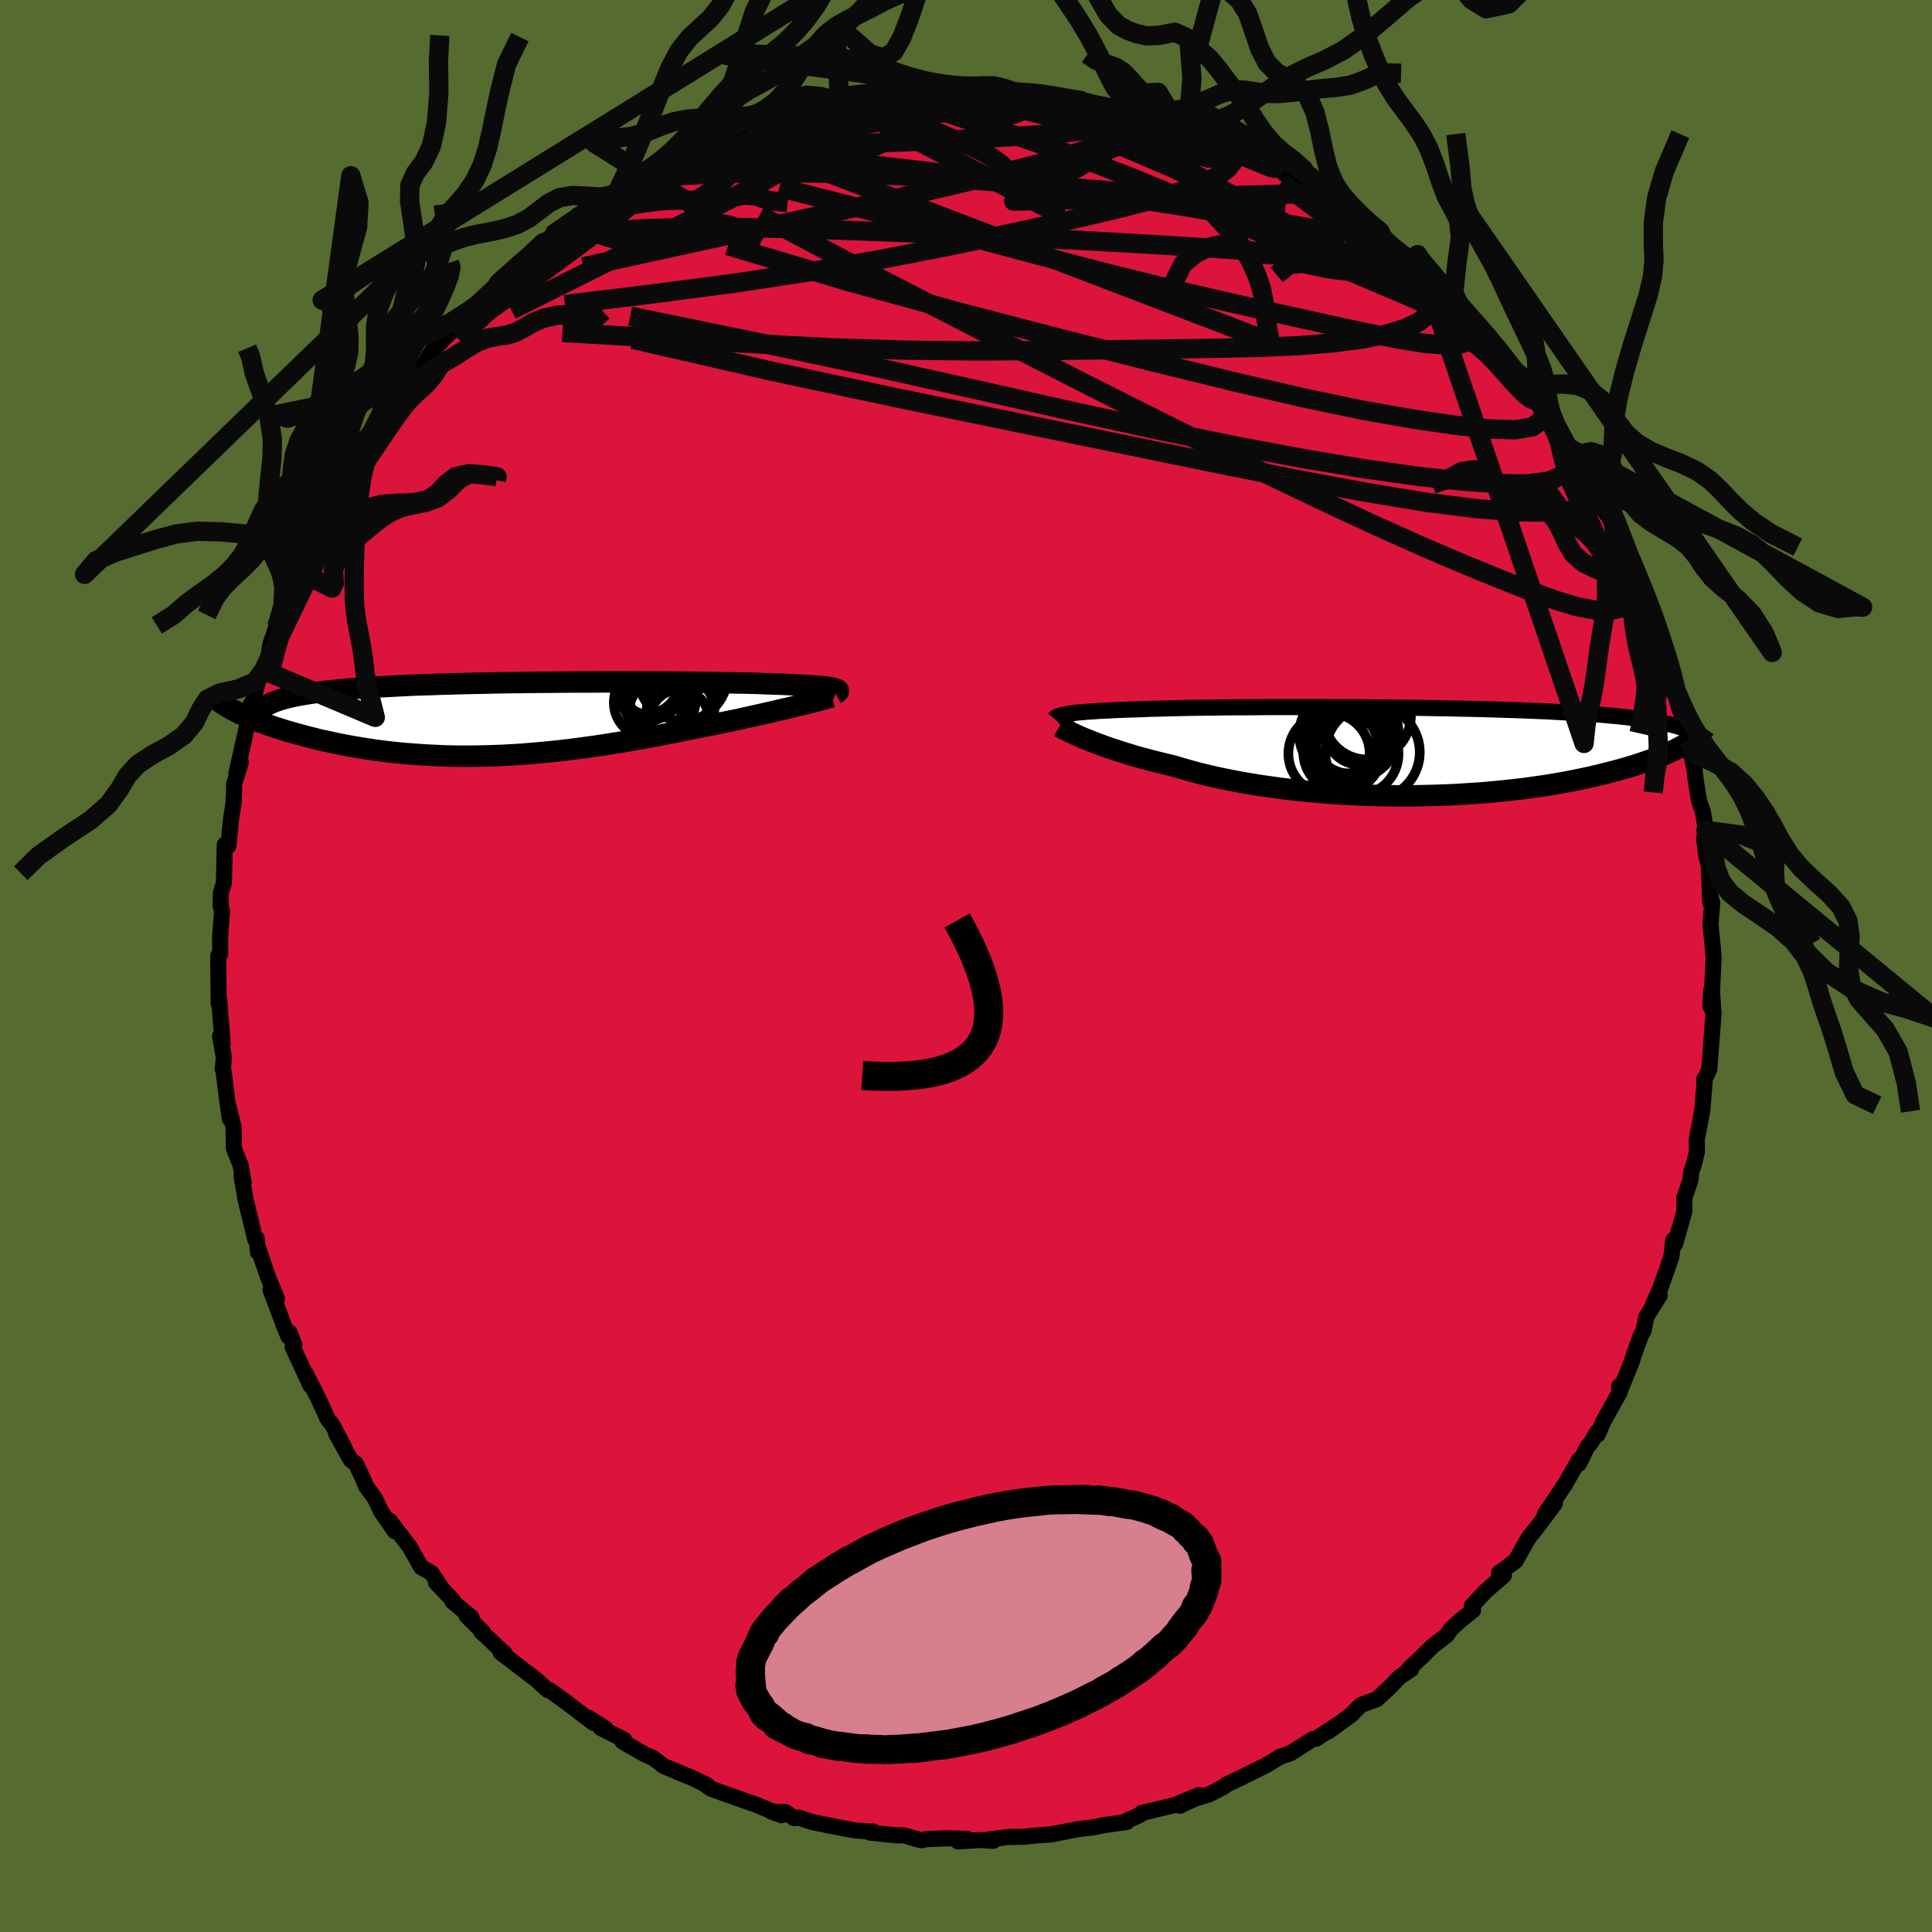 <svg viewBox="-100 -100 200 200" xmlns="http://www.w3.org/2000/svg" width="500" height="500" id="face-svg">
    <defs>
      <clipPath id="leftEyeClipPath">
        <polyline points="34.6,-3.18 34.43,-3.22 34.23,-3.26 33.99,-3.3 33.72,-3.33 33.42,-3.37 33.08,-3.4 32.71,-3.43 32.31,-3.46 31.88,-3.49 31.41,-3.52 30.91,-3.54 30.38,-3.57 29.82,-3.59 29.23,-3.62 28.6,-3.64 28.05,-3.66 27.44,-3.68 26.78,-3.71 26.07,-3.73 25.31,-3.75 24.5,-3.76 23.65,-3.78 22.74,-3.79 21.8,-3.81 20.81,-3.82 19.79,-3.83 18.73,-3.84 17.64,-3.85 16.52,-3.86 15.37,-3.86 14.2,-3.86 13.01,-3.87 11.81,-3.87 10.59,-3.87 9.36,-3.86 8.12,-3.86 6.88,-3.85 5.63,-3.84 4.39,-3.83 3.16,-3.82 1.93,-3.8 0.71,-3.79 -0.49,-3.77 -1.68,-3.74 -2.86,-3.72 -4.01,-3.69 -5.14,-3.66 -6.24,-3.63 -7.32,-3.59 -8.37,-3.56 -9.39,-3.52 -10.38,-3.47 -11.34,-3.42 -12.27,-3.37 -13.16,-3.32 -14.02,-3.26 -14.84,-3.2 -15.63,-3.14 -16.38,-3.07 -17.1,-3 -17.79,-2.93 -18.44,-2.85 -19.05,-2.77 -19.64,-2.69 -20.19,-2.6 -20.71,-2.51 -21.2,-2.42 -21.66,-2.32 -22.09,-2.22 -22.49,-2.11 -22.85,-2 -23.19,-1.89 -23.5,-1.77 -23.78,-1.65 -24.03,-1.52 -24.25,-1.39 -24.45,-1.26 -24.61,-1.12 -24.75,-0.98 -26.95,-0.59 -26.64,-0.45 -26.31,-0.3 -25.97,-0.16 -25.61,-0.01 -25.24,0.14 -24.85,0.29 -24.45,0.44 -24.03,0.59 -23.59,0.74 -23.14,0.89 -22.67,1.04 -22.19,1.19 -21.7,1.33 -21.18,1.48 -20.66,1.62 -20.11,1.77 -19.55,1.91 -18.97,2.06 -18.37,2.2 -17.75,2.33 -17.12,2.47 -16.47,2.6 -15.81,2.73 -15.12,2.85 -14.42,2.97 -13.71,3.08 -12.98,3.19 -12.24,3.29 -11.48,3.38 -10.7,3.46 -9.91,3.54 -9.11,3.6 -8.3,3.66 -7.47,3.71 -6.63,3.75 -5.78,3.79 -4.91,3.81 -4.04,3.82 -3.16,3.82 -2.26,3.81 -1.36,3.79 -0.45,3.76 0.46,3.72 1.39,3.67 2.32,3.61 3.25,3.53 4.2,3.45 5.14,3.36 6.09,3.26 7.04,3.15 8,3.03 8.95,2.9 9.91,2.77 10.87,2.62 11.82,2.47 12.78,2.32 13.73,2.15 14.67,1.99 15.62,1.81 16.56,1.64 17.49,1.45 18.41,1.27 19.32,1.08 20.23,0.9 21,0.75 21.76,0.6 22.52,0.44 23.26,0.29 23.99,0.14 24.71,-0.01 25.42,-0.17 26.11,-0.32 26.78,-0.47 27.44,-0.62 28.08,-0.76 28.7,-0.91 29.3,-1.05 29.88,-1.18 30.43,-1.32" />
      </clipPath>
      <clipPath id="rightEyeClipPath">
        <polyline points="-35.65,-3.93 -35.36,-3.97 -35.04,-4.01 -34.69,-4.05 -34.32,-4.08 -33.91,-4.12 -33.47,-4.15 -33,-4.18 -32.51,-4.22 -31.98,-4.24 -31.42,-4.27 -30.83,-4.3 -30.22,-4.32 -29.57,-4.35 -28.9,-4.37 -28.19,-4.39 -27.56,-4.42 -26.87,-4.44 -26.13,-4.46 -25.34,-4.48 -24.5,-4.5 -23.62,-4.52 -22.69,-4.54 -21.72,-4.55 -20.7,-4.56 -19.65,-4.58 -18.56,-4.59 -17.44,-4.59 -16.29,-4.6 -15.12,-4.61 -13.91,-4.61 -12.69,-4.61 -11.45,-4.61 -10.2,-4.61 -8.93,-4.61 -7.66,-4.6 -6.38,-4.6 -5.1,-4.59 -3.82,-4.58 -2.55,-4.57 -1.28,-4.55 -0.02,-4.54 1.23,-4.52 2.46,-4.5 3.68,-4.48 4.88,-4.45 6.06,-4.43 7.21,-4.4 8.34,-4.37 9.44,-4.33 10.52,-4.3 11.57,-4.26 12.58,-4.22 13.57,-4.18 14.52,-4.13 15.45,-4.08 16.34,-4.03 17.19,-3.98 18.02,-3.93 18.81,-3.87 19.57,-3.81 20.29,-3.74 20.99,-3.68 21.66,-3.61 22.29,-3.54 22.9,-3.46 23.49,-3.39 24.04,-3.31 24.57,-3.22 25.07,-3.14 25.55,-3.05 26,-2.95 26.43,-2.86 26.83,-2.76 27.2,-2.66 27.55,-2.55 27.88,-2.45 28.19,-2.33 28.47,-2.22 28.73,-2.1 28.49,-0.97 28.23,-0.8 27.94,-0.64 27.64,-0.48 27.32,-0.31 26.98,-0.14 26.61,0.03 26.23,0.2 25.82,0.37 25.4,0.54 24.95,0.72 24.48,0.89 23.98,1.06 23.47,1.23 22.93,1.41 22.37,1.58 21.78,1.75 21.17,1.92 20.53,2.09 19.87,2.26 19.18,2.43 18.47,2.6 17.72,2.76 16.95,2.92 16.15,3.08 15.33,3.23 14.48,3.38 13.6,3.52 12.69,3.65 11.76,3.78 10.8,3.9 9.82,4.01 8.82,4.11 7.8,4.21 6.75,4.29 5.69,4.36 4.61,4.43 3.51,4.48 2.4,4.52 1.28,4.55 0.14,4.57 -1,4.58 -2.15,4.57 -3.31,4.55 -4.47,4.52 -5.63,4.48 -6.79,4.42 -7.94,4.35 -9.09,4.27 -10.23,4.17 -11.36,4.07 -12.48,3.95 -13.58,3.82 -14.66,3.67 -15.73,3.52 -16.77,3.35 -17.79,3.18 -18.78,2.99 -19.75,2.8 -20.69,2.59 -21.59,2.38 -22.47,2.16 -23.31,1.93 -24.11,1.7 -24.88,1.47 -25.64,1.29 -26.37,1.11 -27.09,0.93 -27.79,0.74 -28.46,0.56 -29.11,0.37 -29.74,0.18 -30.34,-0.01 -30.92,-0.2 -31.47,-0.38 -32,-0.57 -32.5,-0.75 -32.98,-0.93 -33.43,-1.11 -33.86,-1.28" />
      </clipPath>
      <filter id="fuzzy">
        <feTurbulence id="turbulence" baseFrequency="0.05" numOctaves="3" type="noise" result="noise" />
        <feDisplacementMap in="SourceGraphic" in2="noise" scale="2" />
      </filter>
      <linearGradient id="rainbowGradient" x1="0%" y1="0%" x2="100%" y2="0%">
        <stop offset="0%" style="stop-color: [object Object]; stop-opacity: 1" />
        <stop offset="50%" style="stop-color: [object Object]; stop-opacity: 1" />
        <stop offset="100%" style="stop-color: [object Object]; stop-opacity: 1" />
      </linearGradient>
    </defs>
    <rect x="-100" y="-100" width="100%" height="100%" fill="rgb(85, 107, 47)" />
    <polyline id="faceContour" points="77.39,-0.87 77.23,2.57 77.36,4.67 77.14,2.55 77.05,4.13 77.39,4.8 76.95,10.67 76.46,11.76 76.43,11.68 76.45,12.11 76.23,14.9 75.84,16.96 75.64,17.98 75.67,19.22 75.33,20.62 75.08,21.26 75,22.14 74.36,24.01 74.36,25.41 73.41,28.77 73.2,29.06 73.21,28.37 73.02,30.1 71.89,33.32 71.13,35.03 71.81,34.09 70.42,36.33 70.13,37.8 69.87,38.22 69.1,40.34 68.9,41.02 67.64,44.1 67.61,43.49 67.67,44.12 65.98,47.14 65.4,48.5 65.3,48.29 64.76,49.25 64.29,49.83 63.46,51.51 63.46,51.12 62.02,53.64 59.93,56.75 60.97,55.62 59.12,58.1 58.23,59.21 57.37,60.73 56.89,61.59 56.36,61.98 55.17,62.84 55.68,63.08 53.79,64.72 52.36,66.25 52.49,66.69 51.11,67.8 50.18,68.66 49.78,69.26 48.33,70.38 47.24,71.45 45.81,72.81 46.08,72.8 44.89,73.6 43.82,74.71 42.52,75.9 40.96,76.47 40.57,76.79 39.89,77.51 37.52,79.23 38.47,78.53 36.25,79.99 35.86,80.05 33.6,81.49 32.48,81.87 32.05,82.15 30.91,82.82 28.38,84.07 26.99,84.73 26.68,84.97 25.15,85.76 23.75,86.18 22.13,86.93 24.13,85.82 22.05,86.67 22.27,86.7 18.15,87.69 18.04,87.86 16.45,88.57 16.64,88.61 14.32,88.93 12.94,89.21 13.3,89.15 11.58,89.36 9.56,89.75 8.78,89.9 7.28,90.01 6.03,90.14 4.45,90.16 2.17,90.45 2.83,90.56 1.44,90.48 -0.83,90.62 0.09,90.35 -1.9,90.3 -4.02,90.38 -4.66,90.5 -6.4,90 -7.22,89.99 -9.92,89.71 -9.65,89.58 -9.72,89.62 -11.53,89.48 -13.85,89.04 -15.91,88.62 -17.33,88.15 -17.78,88.22 -18.69,87.58 -20.15,87.53 -19.1,87.91 -21.91,86.75 -22.08,86.7 -23.14,86.33 -26.37,85.18 -26.98,84.76 -26.76,84.81 -28.73,83.87 -28.68,83.92 -31.27,82.83 -32.42,81.97 -33.19,81.64 -35.04,80.59 -35.56,80.27 -35.39,80.1 -37.83,78.87 -37.32,78.94 -39.01,77.84 -38.59,78.34 -41.18,76.36 -43.11,74.96 -43.28,74.97 -44.32,74.04 -44.42,73.93 -48.17,71.07 -47.82,71.08 -47.73,71.21 -50.18,68.91 -50.02,68.93 -51.69,67.28 -51.18,67.44 -53.16,65.78 -53.13,65.65 -54.86,63.83 -54.29,64.39 -55.32,62.84 -56.41,62.22 -57.57,60.16 -59.66,57.41 -59.13,58.51 -60.55,56.46 -61.21,55.07 -62.11,53.85 -62.36,53.23 -63.15,51.53 -63.71,51.1 -65.2,48.41 -64.38,49.82 -65.56,47.56 -66.07,46.9 -67.11,44.64 -68.4,42.11 -67.86,43.43 -69.71,39.42 -69.52,39.24 -70.03,37.94 -70.14,38.36 -70.55,37.37 -72,33.51 -71.33,34.44 -72.27,32.17 -73.33,29.03 -73.29,29.64 -73.44,28.18 -73.58,28.29 -74.58,24.17 -74.99,21.74 -74.93,21.89 -74.77,22.42 -75.08,20.67 -75.79,18.88 -75.82,16.68 -76.31,14.68 -76.21,15.81 -76.48,13.9 -76.85,10.91 -76.94,10.68 -76.82,9.47 -77.22,7.27 -76.95,8.07 -77.3,3.57 -77.36,3.89 -77.4,0.09 -77.4,-1.08 -77.21,-1.24 -77.2,-2.67 -77.22,-2.89 -77.01,-5.67 -77.16,-6.24 -77.13,-7.58 -76.82,-8.59 -76.73,-12.56 -76.36,-12.43 -76.07,-15.27 -75.81,-16.93 -75.77,-17.93 -75.76,-18.82 -75.07,-21.11 -75.53,-19.92 -74.96,-22.46 -74.22,-25.76 -74.03,-27.1 -73.81,-26.47 -73.93,-26.97 -73.31,-29.42 -72.72,-30.61 -72.21,-32.09 -72.01,-33.29 -71,-36.27 -71.35,-35.1 -70.36,-37.68 -69.92,-39.09 -69.07,-40.86 -68.74,-41.27 -69.31,-40.5 -68.46,-42.76 -67.35,-44.44 -66.68,-45.87 -66.42,-46.78 -65.02,-49.08 -63.84,-51.08 -63.98,-50.86 -63.09,-52.36 -62.28,-53.79 -62.33,-53.56 -61.18,-55.4 -59.71,-57.82 -58.89,-58.98 -58.98,-58.75 -56.9,-61.73 -57.87,-59.85 -57.51,-60.25 -56.05,-62.35 -55.34,-63.58 -53.6,-65.39 -52.29,-66.4 -51.99,-66.79 -50.27,-68.62 -50.43,-68.59 -50.32,-68.52 -48.85,-69.96 -48.56,-70.75 -48.35,-70.95 -45.82,-73.21 -44.54,-74.12 -43.78,-74.86 -42.71,-75.53 -42.89,-75.63 -40.89,-77.01 -40.29,-77.46 -37.94,-78.99 -38.08,-78.91 -36.16,-79.91 -36.18,-80.12 -34.21,-81.23 -32.11,-82.21 -32.39,-82.25 -31.28,-83.05 -29.58,-83.78 -30.19,-83.66 -25.82,-85.61 -26.74,-85.16 -24.11,-86.22 -24.26,-86.21 -22.8,-86.57 -20.43,-87.48 -20.79,-87.25 -18.63,-87.86 -17.87,-88.28 -16.15,-88.51 -15.99,-88.8 -12.47,-89.47 -13.08,-89.59 -13.28,-89.37 -10.55,-89.61 -8.19,-90.25 -7.42,-90.1 -6.41,-90.5 -5.97,-90.37 -5.59,-90.29 -5.37,-90.62 -1.99,-90.52 -0.47,-90.69 1.43,-90.53 1.23,-90.75 3.27,-90.57 2.95,-90.59 5.63,-90.29 6.03,-90.49 6.62,-90.42 7.98,-90.25 10.64,-89.65 11.94,-89.58 12.08,-89.64 15.52,-88.76 14.75,-88.9 16.01,-88.73 16.33,-88.49 16.95,-88.33 18.36,-87.98 21.96,-87.04 22.06,-86.98 22.95,-86.51 24.95,-85.6 25.93,-85.55 25.63,-85.6 27.74,-84.68 28.83,-83.95 29.1,-84.06 29.39,-84.12 32.99,-82.14 32.89,-82.07 34.05,-81.33 35.69,-80.5 35.95,-79.97 36.13,-80.13 38.35,-78.69 39.09,-78.17 40.94,-77.16 40.06,-77.65 43.71,-74.62 43.12,-75.41 43.78,-74.37 46.34,-72.99 46.07,-72.9 47.76,-71.56 47.48,-71.6 48.93,-69.8 49.76,-69.37 51.37,-67.85 52.95,-65.81 52.67,-66.3 54.89,-63.92 55.91,-62.85 55.47,-62.95 57.16,-60.97 58.01,-59.92 59.11,-58.29 58.22,-59.99 59.48,-58.31 60.45,-56.34 60.03,-57.5 62.32,-53.69 63.69,-51.34 62.41,-53.49 63.26,-51.97 65.04,-48.82 65.52,-47.78 66.18,-46.99 67.03,-45.82 67.05,-45.11 67.51,-43.72 69.33,-40.31 68.73,-41.11 69.42,-40.45 70.34,-38.08 71.21,-35.85 70.51,-37.04 71.18,-35.79 72.21,-32.32 73.08,-30.21 73.27,-28.49 73.01,-30.09 73.18,-29.29 73.95,-26.63 74.34,-25.72 74.87,-23.6 74.75,-23.32 75.39,-20.51 75.21,-22.04 75.56,-19.08 75.88,-17.11 76.29,-15.93 76.6,-14.04 76.41,-13.15 76.64,-11.38 76.89,-10.38 77.04,-6.61 77,-7.46 77.25,-6.53 77.07,-4.38 77.12,-3.78 77.3,-2.03 77.39,-0.87 77.23,2.57" fill="rgb(220, 20, 60)" stroke="black" stroke-width="1.667" stroke-linejoin="round" filter="url(#fuzzy)" />
    <g transform="translate(46.3 -22.19)">
      <polyline id="rightCountour" points="-35.65,-3.93 -35.36,-3.97 -35.04,-4.01 -34.69,-4.05 -34.32,-4.08 -33.91,-4.12 -33.47,-4.15 -33,-4.18 -32.51,-4.22 -31.98,-4.24 -31.42,-4.27 -30.83,-4.3 -30.22,-4.32 -29.57,-4.35 -28.9,-4.37 -28.19,-4.39 -27.56,-4.42 -26.87,-4.44 -26.13,-4.46 -25.34,-4.48 -24.5,-4.5 -23.62,-4.52 -22.69,-4.54 -21.72,-4.55 -20.7,-4.56 -19.65,-4.58 -18.56,-4.59 -17.44,-4.59 -16.29,-4.6 -15.12,-4.61 -13.91,-4.61 -12.69,-4.61 -11.45,-4.61 -10.2,-4.61 -8.93,-4.61 -7.66,-4.6 -6.38,-4.6 -5.1,-4.59 -3.82,-4.58 -2.55,-4.57 -1.28,-4.55 -0.02,-4.54 1.23,-4.52 2.46,-4.5 3.68,-4.48 4.88,-4.45 6.06,-4.43 7.21,-4.4 8.34,-4.37 9.44,-4.33 10.52,-4.3 11.57,-4.26 12.58,-4.22 13.57,-4.18 14.52,-4.13 15.45,-4.08 16.34,-4.03 17.19,-3.98 18.02,-3.93 18.81,-3.87 19.57,-3.81 20.29,-3.74 20.99,-3.68 21.66,-3.61 22.29,-3.54 22.9,-3.46 23.49,-3.39 24.04,-3.31 24.57,-3.22 25.07,-3.14 25.55,-3.05 26,-2.95 26.43,-2.86 26.83,-2.76 27.2,-2.66 27.55,-2.55 27.88,-2.45 28.19,-2.33 28.47,-2.22 28.73,-2.1 28.49,-0.97 28.23,-0.8 27.94,-0.64 27.64,-0.48 27.32,-0.31 26.98,-0.14 26.61,0.03 26.23,0.2 25.82,0.37 25.4,0.54 24.95,0.72 24.48,0.89 23.98,1.06 23.47,1.23 22.93,1.41 22.37,1.58 21.78,1.75 21.17,1.92 20.53,2.09 19.87,2.26 19.18,2.43 18.47,2.6 17.72,2.76 16.95,2.92 16.15,3.08 15.33,3.23 14.48,3.38 13.6,3.52 12.69,3.65 11.76,3.78 10.8,3.9 9.82,4.01 8.82,4.11 7.8,4.21 6.75,4.29 5.69,4.36 4.61,4.43 3.51,4.48 2.4,4.52 1.28,4.55 0.14,4.57 -1,4.58 -2.15,4.57 -3.31,4.55 -4.47,4.52 -5.63,4.48 -6.79,4.42 -7.94,4.35 -9.09,4.27 -10.23,4.17 -11.36,4.07 -12.48,3.95 -13.58,3.82 -14.66,3.67 -15.73,3.52 -16.77,3.35 -17.79,3.18 -18.78,2.99 -19.75,2.8 -20.69,2.59 -21.59,2.38 -22.47,2.16 -23.31,1.93 -24.11,1.7 -24.88,1.47 -25.64,1.29 -26.37,1.11 -27.09,0.93 -27.79,0.74 -28.46,0.56 -29.11,0.37 -29.74,0.18 -30.34,-0.01 -30.92,-0.2 -31.47,-0.38 -32,-0.57 -32.5,-0.75 -32.98,-0.93 -33.43,-1.11 -33.86,-1.28" fill="white" stroke="white" stroke-width="0" stroke-linejoin="round" filter="url(#fuzzy)" />
    </g>
    <g transform="translate(-48.2 -25.54)">
      <polyline id="leftCountour" points="34.6,-3.18 34.43,-3.22 34.23,-3.26 33.99,-3.3 33.72,-3.33 33.42,-3.37 33.08,-3.4 32.71,-3.43 32.31,-3.46 31.88,-3.49 31.41,-3.52 30.91,-3.54 30.38,-3.57 29.82,-3.59 29.23,-3.62 28.6,-3.64 28.05,-3.66 27.44,-3.68 26.78,-3.71 26.07,-3.73 25.31,-3.75 24.5,-3.76 23.65,-3.78 22.74,-3.79 21.8,-3.81 20.81,-3.82 19.79,-3.83 18.73,-3.84 17.64,-3.85 16.52,-3.86 15.37,-3.86 14.2,-3.86 13.01,-3.87 11.81,-3.87 10.59,-3.87 9.36,-3.86 8.12,-3.86 6.88,-3.85 5.63,-3.84 4.39,-3.83 3.16,-3.82 1.93,-3.8 0.71,-3.79 -0.49,-3.77 -1.68,-3.74 -2.86,-3.72 -4.01,-3.69 -5.14,-3.66 -6.24,-3.63 -7.32,-3.59 -8.37,-3.56 -9.39,-3.52 -10.38,-3.47 -11.34,-3.42 -12.27,-3.37 -13.16,-3.32 -14.02,-3.26 -14.84,-3.2 -15.63,-3.14 -16.38,-3.07 -17.1,-3 -17.79,-2.93 -18.44,-2.85 -19.05,-2.77 -19.64,-2.69 -20.19,-2.6 -20.71,-2.51 -21.2,-2.42 -21.66,-2.32 -22.09,-2.22 -22.49,-2.11 -22.85,-2 -23.19,-1.89 -23.5,-1.77 -23.78,-1.65 -24.03,-1.52 -24.25,-1.39 -24.45,-1.26 -24.61,-1.12 -24.75,-0.98 -26.95,-0.59 -26.64,-0.45 -26.31,-0.3 -25.97,-0.16 -25.61,-0.01 -25.24,0.14 -24.85,0.29 -24.45,0.44 -24.03,0.59 -23.59,0.74 -23.14,0.89 -22.67,1.04 -22.19,1.19 -21.7,1.33 -21.18,1.48 -20.66,1.62 -20.11,1.77 -19.55,1.91 -18.97,2.06 -18.37,2.2 -17.75,2.33 -17.12,2.47 -16.47,2.6 -15.81,2.73 -15.12,2.85 -14.42,2.97 -13.71,3.08 -12.98,3.19 -12.24,3.29 -11.48,3.38 -10.7,3.46 -9.91,3.54 -9.11,3.6 -8.3,3.66 -7.47,3.71 -6.63,3.75 -5.78,3.79 -4.91,3.81 -4.04,3.82 -3.16,3.82 -2.26,3.81 -1.36,3.79 -0.45,3.76 0.46,3.72 1.39,3.67 2.32,3.61 3.25,3.53 4.2,3.45 5.14,3.36 6.09,3.26 7.04,3.15 8,3.03 8.95,2.9 9.91,2.77 10.87,2.62 11.82,2.47 12.78,2.32 13.73,2.15 14.67,1.99 15.62,1.81 16.56,1.64 17.49,1.45 18.41,1.27 19.32,1.08 20.23,0.9 21,0.75 21.76,0.6 22.52,0.44 23.26,0.29 23.99,0.14 24.71,-0.01 25.42,-0.17 26.11,-0.32 26.78,-0.47 27.44,-0.62 28.08,-0.76 28.7,-0.91 29.3,-1.05 29.88,-1.18 30.43,-1.32" fill="white" stroke="white" stroke-width="0" stroke-linejoin="round" filter="url(#fuzzy)" />
    </g>
    <g transform="translate(46.3 -22.19)">
      <polyline id="rightUpper" points="-37.15,-3.41 -37.1,-3.47 -37.03,-3.53 -36.94,-3.58 -36.83,-3.64 -36.69,-3.69 -36.54,-3.74 -36.35,-3.79 -36.15,-3.84 -35.91,-3.88 -35.65,-3.93 -35.36,-3.97 -35.04,-4.01 -34.69,-4.05 -34.32,-4.08 -33.91,-4.12 -33.47,-4.15 -33,-4.18 -32.51,-4.22 -31.98,-4.24 -31.42,-4.27 -30.83,-4.3 -30.22,-4.32 -29.57,-4.35 -28.9,-4.37 -28.19,-4.39 -27.56,-4.42 -26.87,-4.44 -26.13,-4.46 -25.34,-4.48 -24.5,-4.5 -23.62,-4.52 -22.69,-4.54 -21.72,-4.55 -20.7,-4.56 -19.65,-4.58 -18.56,-4.59 -17.44,-4.59 -16.29,-4.6 -15.12,-4.61 -13.91,-4.61 -12.69,-4.61 -11.45,-4.61 -10.2,-4.61 -8.93,-4.61 -7.66,-4.6 -6.38,-4.6 -5.1,-4.59 -3.82,-4.58 -2.55,-4.57 -1.28,-4.55 -0.02,-4.54 1.23,-4.52 2.46,-4.5 3.68,-4.48 4.88,-4.45 6.06,-4.43 7.21,-4.4 8.34,-4.37 9.44,-4.33 10.52,-4.3 11.57,-4.26 12.58,-4.22 13.57,-4.18 14.52,-4.13 15.45,-4.08 16.34,-4.03 17.19,-3.98 18.02,-3.93 18.81,-3.87 19.57,-3.81 20.29,-3.74 20.99,-3.68 21.66,-3.61 22.29,-3.54 22.9,-3.46 23.49,-3.39 24.04,-3.31 24.57,-3.22 25.07,-3.14 25.55,-3.05 26,-2.95 26.43,-2.86 26.83,-2.76 27.2,-2.66 27.55,-2.55 27.88,-2.45 28.19,-2.33 28.47,-2.22 28.73,-2.1 28.97,-1.98 29.19,-1.86 29.39,-1.73 29.58,-1.6 29.74,-1.47 29.88,-1.33 30.01,-1.19 30.12,-1.05 30.21,-0.91 30.28,-0.76" fill="none" stroke="black" stroke-width="1.667" stroke-linejoin="round" filter="url(#fuzzy)" />
      <polyline id="rightLower" points="-36.64,-2.59 -36.48,-2.5 -36.3,-2.4 -36.09,-2.3 -35.85,-2.18 -35.58,-2.05 -35.29,-1.91 -34.97,-1.76 -34.63,-1.61 -34.26,-1.44 -33.86,-1.28 -33.43,-1.11 -32.98,-0.93 -32.5,-0.75 -32,-0.57 -31.47,-0.38 -30.92,-0.2 -30.34,-0.01 -29.74,0.18 -29.11,0.37 -28.46,0.56 -27.79,0.74 -27.09,0.93 -26.37,1.11 -25.64,1.29 -24.88,1.47 -24.11,1.7 -23.31,1.93 -22.47,2.16 -21.59,2.38 -20.69,2.59 -19.75,2.8 -18.78,2.99 -17.79,3.18 -16.77,3.35 -15.73,3.52 -14.66,3.67 -13.58,3.82 -12.48,3.95 -11.36,4.07 -10.23,4.17 -9.09,4.27 -7.94,4.35 -6.79,4.42 -5.63,4.48 -4.47,4.52 -3.31,4.55 -2.15,4.57 -1,4.58 0.14,4.57 1.28,4.55 2.4,4.52 3.51,4.48 4.61,4.43 5.69,4.36 6.75,4.29 7.8,4.21 8.82,4.11 9.82,4.01 10.8,3.9 11.76,3.78 12.69,3.65 13.6,3.52 14.48,3.38 15.33,3.23 16.15,3.08 16.95,2.92 17.72,2.76 18.47,2.6 19.18,2.43 19.87,2.26 20.53,2.09 21.17,1.92 21.78,1.75 22.37,1.58 22.93,1.41 23.47,1.23 23.98,1.06 24.48,0.89 24.95,0.72 25.4,0.54 25.82,0.37 26.23,0.2 26.61,0.03 26.98,-0.14 27.32,-0.31 27.64,-0.48 27.94,-0.64 28.23,-0.8 28.49,-0.97 28.74,-1.12 28.96,-1.28 29.17,-1.43 29.36,-1.59 29.54,-1.74 29.69,-1.88 29.83,-2.02 29.96,-2.17 30.07,-2.3 30.17,-2.44" fill="none" stroke="black" stroke-width="2.222" stroke-linejoin="round" filter="url(#fuzzy)" />
      <circle r="3.208" cx="-6.984" cy="-0.926" stroke="black" fill="none" stroke-width="1.0" filter="url(#fuzzy)" clip-path="url(#rightEyeClipPath)" /><circle r="4.314" cx="-5.839" cy="0.214" stroke="black" fill="none" stroke-width="1.0" filter="url(#fuzzy)" clip-path="url(#rightEyeClipPath)" /><circle r="4.208" cx="-8.719" cy="0.204" stroke="black" fill="none" stroke-width="1.0" filter="url(#fuzzy)" clip-path="url(#rightEyeClipPath)" /><circle r="4.056" cx="-7.324" cy="0.079" stroke="black" fill="none" stroke-width="1.0" filter="url(#fuzzy)" clip-path="url(#rightEyeClipPath)" /><circle r="3.57" cx="-6.629" cy="-1.306" stroke="black" fill="none" stroke-width="1.0" filter="url(#fuzzy)" clip-path="url(#rightEyeClipPath)" /><circle r="4.522" cx="-4.769" cy="-3.706" stroke="black" fill="none" stroke-width="1.0" filter="url(#fuzzy)" clip-path="url(#rightEyeClipPath)" /><circle r="4.694" cx="-7.104" cy="-1.786" stroke="black" fill="none" stroke-width="1.0" filter="url(#fuzzy)" clip-path="url(#rightEyeClipPath)" /><circle r="4.692" cx="-6.214" cy="-1.896" stroke="black" fill="none" stroke-width="1.0" filter="url(#fuzzy)" clip-path="url(#rightEyeClipPath)" /><circle r="3.514" cx="-5.554" cy="-2.166" stroke="black" fill="none" stroke-width="1.0" filter="url(#fuzzy)" clip-path="url(#rightEyeClipPath)" /><circle r="4.886" cx="-4.214" cy="0.069" stroke="black" fill="none" stroke-width="1.0" filter="url(#fuzzy)" clip-path="url(#rightEyeClipPath)" />
      </g>
    <g transform="translate(-48.2 -25.54)">
      <polyline id="leftUpper" points="34.69,-2.66 34.8,-2.72 34.89,-2.78 34.95,-2.84 34.99,-2.89 34.99,-2.94 34.98,-2.99 34.93,-3.04 34.85,-3.09 34.74,-3.13 34.6,-3.18 34.43,-3.22 34.23,-3.26 33.99,-3.3 33.72,-3.33 33.42,-3.37 33.08,-3.4 32.71,-3.43 32.31,-3.46 31.88,-3.49 31.41,-3.52 30.91,-3.54 30.38,-3.57 29.82,-3.59 29.23,-3.62 28.6,-3.64 28.05,-3.66 27.44,-3.68 26.78,-3.71 26.07,-3.73 25.31,-3.75 24.5,-3.76 23.65,-3.78 22.74,-3.79 21.8,-3.81 20.81,-3.82 19.79,-3.83 18.73,-3.84 17.64,-3.85 16.52,-3.86 15.37,-3.86 14.2,-3.86 13.01,-3.87 11.81,-3.87 10.59,-3.87 9.36,-3.86 8.12,-3.86 6.88,-3.85 5.63,-3.84 4.39,-3.83 3.16,-3.82 1.93,-3.8 0.71,-3.79 -0.49,-3.77 -1.68,-3.74 -2.86,-3.72 -4.01,-3.69 -5.14,-3.66 -6.24,-3.63 -7.32,-3.59 -8.37,-3.56 -9.39,-3.52 -10.38,-3.47 -11.34,-3.42 -12.27,-3.37 -13.16,-3.32 -14.02,-3.26 -14.84,-3.2 -15.63,-3.14 -16.38,-3.07 -17.1,-3 -17.79,-2.93 -18.44,-2.85 -19.05,-2.77 -19.64,-2.69 -20.19,-2.6 -20.71,-2.51 -21.2,-2.42 -21.66,-2.32 -22.09,-2.22 -22.49,-2.11 -22.85,-2 -23.19,-1.89 -23.5,-1.77 -23.78,-1.65 -24.03,-1.52 -24.25,-1.39 -24.45,-1.26 -24.61,-1.12 -24.75,-0.98 -24.86,-0.83 -24.95,-0.68 -25.01,-0.53 -25.05,-0.37 -25.06,-0.21 -25.05,-0.05 -25.02,0.12 -24.96,0.29 -24.89,0.47 -24.79,0.65" fill="none" stroke="black" stroke-width="2.222" stroke-linejoin="round" filter="url(#fuzzy)" />
      <polyline id="leftLower" points="34.33,-2.32 34.11,-2.26 33.84,-2.18 33.53,-2.1 33.18,-2.01 32.8,-1.91 32.39,-1.8 31.94,-1.69 31.47,-1.57 30.96,-1.45 30.43,-1.32 29.88,-1.18 29.3,-1.05 28.7,-0.91 28.08,-0.76 27.44,-0.62 26.78,-0.47 26.11,-0.32 25.42,-0.17 24.71,-0.01 23.99,0.14 23.26,0.29 22.52,0.44 21.76,0.6 21,0.75 20.23,0.9 19.32,1.08 18.41,1.27 17.49,1.45 16.56,1.64 15.62,1.81 14.67,1.99 13.73,2.15 12.78,2.32 11.82,2.47 10.87,2.62 9.91,2.77 8.95,2.9 8,3.03 7.04,3.15 6.09,3.26 5.14,3.36 4.2,3.45 3.25,3.53 2.32,3.61 1.39,3.67 0.46,3.72 -0.45,3.76 -1.36,3.79 -2.26,3.81 -3.16,3.82 -4.04,3.82 -4.91,3.81 -5.78,3.79 -6.63,3.75 -7.47,3.71 -8.3,3.66 -9.11,3.6 -9.91,3.54 -10.7,3.46 -11.48,3.38 -12.24,3.29 -12.98,3.19 -13.71,3.08 -14.42,2.97 -15.12,2.85 -15.81,2.73 -16.47,2.6 -17.12,2.47 -17.75,2.33 -18.37,2.2 -18.97,2.06 -19.55,1.91 -20.11,1.77 -20.66,1.62 -21.18,1.48 -21.7,1.33 -22.19,1.19 -22.67,1.04 -23.14,0.89 -23.59,0.74 -24.03,0.59 -24.45,0.44 -24.85,0.29 -25.24,0.14 -25.61,-0.01 -25.97,-0.16 -26.31,-0.3 -26.64,-0.45 -26.95,-0.59 -27.24,-0.73 -27.52,-0.88 -27.78,-1.01 -28.03,-1.15 -28.27,-1.29 -28.49,-1.42 -28.69,-1.55 -28.88,-1.68 -29.05,-1.8 -29.22,-1.93" fill="none" stroke="black" stroke-width="2.222" stroke-linejoin="round" filter="url(#fuzzy)" />
      <circle r="4.632" cx="18.867" cy="-4.476" stroke="black" fill="none" stroke-width="1.0" filter="url(#fuzzy)" clip-path="url(#leftEyeClipPath)" /><circle r="3.708" cx="16.492" cy="-1.906" stroke="black" fill="none" stroke-width="1.0" filter="url(#fuzzy)" clip-path="url(#leftEyeClipPath)" /><circle r="3.244" cx="15.332" cy="-3.101" stroke="black" fill="none" stroke-width="1.0" filter="url(#fuzzy)" clip-path="url(#leftEyeClipPath)" /><circle r="3.502" cx="18.647" cy="-0.946" stroke="black" fill="none" stroke-width="1.0" filter="url(#fuzzy)" clip-path="url(#leftEyeClipPath)" /><circle r="3.04" cx="18.532" cy="-0.036" stroke="black" fill="none" stroke-width="1.0" filter="url(#fuzzy)" clip-path="url(#leftEyeClipPath)" /><circle r="4.538" cx="17.592" cy="-3.276" stroke="black" fill="none" stroke-width="1.0" filter="url(#fuzzy)" clip-path="url(#leftEyeClipPath)" /><circle r="3.902" cx="15.852" cy="-4.256" stroke="black" fill="none" stroke-width="1.0" filter="url(#fuzzy)" clip-path="url(#leftEyeClipPath)" /><circle r="3.412" cx="15.092" cy="-3.966" stroke="black" fill="none" stroke-width="1.0" filter="url(#fuzzy)" clip-path="url(#leftEyeClipPath)" /><circle r="3.144" cx="16.462" cy="-0.826" stroke="black" fill="none" stroke-width="1.0" filter="url(#fuzzy)" clip-path="url(#leftEyeClipPath)" /><circle r="3.608" cx="15.352" cy="-1.721" stroke="black" fill="none" stroke-width="1.0" filter="url(#fuzzy)" clip-path="url(#leftEyeClipPath)" />
    </g>
    <g id="hairs">
      <polyline points="68.73,-41.11 69.31,-40.06 69.55,-38.91 69.36,-38.1 68.82,-37.54 67.97,-37.09 66.79,-36.82 65.24,-36.82 63.28,-37.19 60.9,-37.91 58.12,-38.93 54.92,-40.2 51.29,-41.69 47.21,-43.44 42.67,-45.47 37.65,-47.8 32.14,-50.43 26.14,-53.36 19.64,-56.6 12.61,-60.14 5.01,-64.02 -3.2,-68.23 -12.03,-72.79 -21.37,-77.72" fill="none" stroke="rgb(10, 10, 10)" stroke-width="2" stroke-linejoin="round" filter="url(#fuzzy)" /><polyline points="59.48,-58.31 59.82,-57.22 59.53,-56.45 58.62,-55.8 56.87,-55.51 54.23,-55.59 50.73,-55.97 46.38,-56.6 41.14,-57.52 34.95,-58.81 27.74,-60.48 19.46,-62.51 10.08,-64.88 -0.42,-67.61 -12.01,-70.8 -24.64,-74.57" fill="none" stroke="rgb(10, 10, 10)" stroke-width="2" stroke-linejoin="round" filter="url(#fuzzy)" /><polyline points="43.78,-74.37 45.41,-73.41 46.31,-72.71 46.99,-72.07 47.56,-71.45 48.07,-70.86 48.47,-70.35 48.68,-69.98 48.63,-69.82 48.26,-69.92 47.51,-70.33 46.34,-71.08 44.7,-72.22 42.53,-73.78 39.78,-75.79 36.43,-78.27 32.62,-81.11" fill="none" stroke="rgb(10, 10, 10)" stroke-width="2" stroke-linejoin="round" filter="url(#fuzzy)" /><polyline points="25.93,-85.55 26.28,-85.33 27.06,-84.92 27.7,-84.58 28.12,-84.31 28.31,-84.08 28.22,-83.89 27.75,-83.79 26.81,-83.82 25.35,-84.02 23.36,-84.4 20.82,-84.95 17.73,-85.67 14.05,-86.58 9.66,-87.69 4.35,-89.03" fill="none" stroke="rgb(10, 10, 10)" stroke-width="2" stroke-linejoin="round" filter="url(#fuzzy)" /><polyline points="16.33,-88.49 17.34,-88.22 18.94,-87.79 20.62,-87.29 22.09,-86.81 23.31,-86.38 24.27,-86.03 24.95,-85.77 25.34,-85.61 25.38,-85.57 24.99,-85.68 24.1,-85.95 22.67,-86.39 20.75,-86.99 18.49,-87.75" fill="none" stroke="rgb(10, 10, 10)" stroke-width="2" stroke-linejoin="round" filter="url(#fuzzy)" /><polyline points="-40.29,-77.46 -38.56,-78.5 -37.04,-79.27 -35.3,-80.05 -33.28,-80.93 -31.04,-81.87 -28.7,-82.82 -26.35,-83.77 -24.05,-84.69 -21.8,-85.58 -19.58,-86.45 -17.39,-87.27 -15.26,-88.02 -13.32,-88.66 -11.71,-89.18 -10.65,-89.54" fill="none" stroke="rgb(10, 10, 10)" stroke-width="2" stroke-linejoin="round" filter="url(#fuzzy)" /><polyline points="43.12,-75.41 44.14,-74.42 45.16,-73.61 45.89,-72.96 46.38,-72.42 46.72,-71.92 46.93,-71.46 47,-71.08 46.86,-70.81 46.44,-70.7 45.67,-70.8 44.52,-71.14 42.97,-71.74 41.02,-72.59 38.69,-73.71 35.97,-75.12 32.83,-76.84 29.18,-78.89 24.98,-81.24 20.18,-83.88 14.66,-86.83" fill="none" stroke="rgb(10, 10, 10)" stroke-width="2" stroke-linejoin="round" filter="url(#fuzzy)" /><polyline points="-13.28,-89.37 -11.06,-89.62 -9.66,-89.75 -9.04,-89.68 -9.03,-89.4 -9.51,-88.93 -10.34,-88.26 -11.47,-87.37 -12.94,-86.25 -14.84,-84.91 -17.3,-83.34 -20.41,-81.54 -24.2,-79.5 -28.68,-77.17 -33.91,-74.51 -39.99,-71.45 -47.07,-67.9" fill="none" stroke="rgb(10, 10, 10)" stroke-width="2" stroke-linejoin="round" filter="url(#fuzzy)" /><polyline points="47.76,-71.56 48.06,-71.04 49.01,-69.96 50.23,-68.69 51.5,-67.36 52.73,-66.06 53.85,-64.84 54.85,-63.73 55.69,-62.77 56.35,-61.98 56.8,-61.43 57,-61.18 56.91,-61.29 56.51,-61.79 55.78,-62.66 54.7,-63.88 53.3,-65.49" fill="none" stroke="rgb(10, 10, 10)" stroke-width="2" stroke-linejoin="round" filter="url(#fuzzy)" /><polyline points="-36.18,-80.12 -34.11,-81 -31.83,-81.53 -29.23,-81.83 -26.13,-82 -22.45,-82.1 -18.21,-82.12 -13.47,-82.06 -8.35,-81.88 -2.94,-81.6 2.71,-81.21 8.56,-80.76 14.58,-80.27 20.7,-79.77 26.87,-79.28 33.09,-78.74" fill="none" stroke="rgb(10, 10, 10)" stroke-width="2" stroke-linejoin="round" filter="url(#fuzzy)" /><polyline points="25.63,-85.6 27.09,-84.85 27.69,-84.31 27.82,-83.82 27.64,-83.24 27.11,-82.56 26.11,-81.81 24.57,-81.04 22.45,-80.25 19.77,-79.44 16.53,-78.59 12.71,-77.67 8.26,-76.65 3.17,-75.54 -2.61,-74.35 -9.06,-73.11 -16.17,-71.87 -23.93,-70.69 -32.34,-69.59 -41.52,-68.47" fill="none" stroke="rgb(10, 10, 10)" stroke-width="2" stroke-linejoin="round" filter="url(#fuzzy)" /><polyline points="51.37,-67.85 52.27,-66.6 52.64,-65.81 52.61,-65.15 52.12,-64.66 51.11,-64.37 49.56,-64.29 47.45,-64.46 44.73,-64.9 41.4,-65.56 37.45,-66.42 32.9,-67.42 27.73,-68.58 21.88,-69.93 15.31,-71.54 7.96,-73.45 -0.22,-75.64 -9.3,-78.02 -19.32,-80.59" fill="none" stroke="rgb(10, 10, 10)" stroke-width="2" stroke-linejoin="round" filter="url(#fuzzy)" /><polyline points="-38.08,-78.91 -36.73,-79.67 -35.62,-80.34 -34.53,-80.98 -33.56,-81.54 -32.76,-81.99 -32.11,-82.33 -31.59,-82.57 -31.19,-82.68 -30.98,-82.63 -31.01,-82.39 -31.33,-81.93 -31.97,-81.24 -32.91,-80.34 -34.16,-79.23 -35.73,-77.93 -37.65,-76.42 -39.97,-74.66 -42.78,-72.59 -46.17,-70.15 -50.26,-67.23" fill="none" stroke="rgb(10, 10, 10)" stroke-width="2" stroke-linejoin="round" filter="url(#fuzzy)" /><polyline points="65.04,-48.82 65.16,-48.03 64.5,-47.5 62.98,-47.16 60.57,-46.98 57.25,-47.01 52.97,-47.33 47.68,-48 41.37,-49.04 34,-50.41 25.5,-52.11 15.84,-54.09 4.98,-56.32 -7.06,-58.79 -20.2,-61.59 -34.5,-64.88" fill="none" stroke="rgb(10, 10, 10)" stroke-width="2" stroke-linejoin="round" filter="url(#fuzzy)" /><polyline points="-32.39,-82.25 -31.06,-82.88 -29.31,-83.32 -27.11,-83.63 -24.52,-83.8 -21.63,-83.83 -18.5,-83.7 -15.14,-83.46 -11.55,-83.12 -7.75,-82.7 -3.78,-82.23 0.34,-81.71 4.56,-81.17 8.87,-80.6 13.22,-80.01 17.61,-79.39 22.03,-78.71 26.46,-77.97 30.9,-77.21 35.22,-76.47 39.26,-75.85" fill="none" stroke="rgb(10, 10, 10)" stroke-width="2" stroke-linejoin="round" filter="url(#fuzzy)" /><polyline points="14.75,-88.9 15.56,-88.72 16.01,-88.51 16.39,-88.25 16.65,-87.92 16.6,-87.57 16.03,-87.21 14.84,-86.87 12.99,-86.56 10.47,-86.28 7.24,-86.02 3.3,-85.77 -1.38,-85.53 -6.83,-85.3 -13.11,-85.05 -20.49,-84.65" fill="none" stroke="rgb(10, 10, 10)" stroke-width="2" stroke-linejoin="round" filter="url(#fuzzy)" /><polyline points="-22.8,-86.57 -21.11,-87.11 -19.62,-87.4 -17.89,-87.65 -15.92,-87.89 -13.76,-88.11 -11.5,-88.3 -9.16,-88.43 -6.76,-88.52 -4.3,-88.57 -1.81,-88.6 0.68,-88.62 3.05,-88.64 5.23,-88.65 7.16,-88.67 8.84,-88.71 10.31,-88.77 11.66,-88.84 12.96,-88.88 14.12,-88.9" fill="none" stroke="rgb(10, 10, 10)" stroke-width="2" stroke-linejoin="round" filter="url(#fuzzy)" /><polyline points="-13.28,-89.37 -10.84,-89.66 -8.77,-89.92 -7.04,-90.08 -5.51,-90.17 -4.06,-90.22 -2.59,-90.26 -1.08,-90.3 0.42,-90.35 1.77,-90.41 2.83,-90.46 3.48,-90.49 3.69,-90.52 3.45,-90.54 2.76,-90.61" fill="none" stroke="rgb(10, 10, 10)" stroke-width="2" stroke-linejoin="round" filter="url(#fuzzy)" /><polyline points="14.75,-88.9 15.57,-88.71 16.04,-88.44 16.46,-88.08 16.81,-87.62 16.89,-87.08 16.55,-86.48 15.7,-85.85 14.31,-85.18 12.37,-84.47 9.9,-83.71 6.88,-82.88 3.3,-81.96 -0.82,-80.96 -5.51,-79.86 -10.78,-78.67 -16.71,-77.36 -23.43,-75.91 -31.07,-74.25 -39.62,-72.38" fill="none" stroke="rgb(10, 10, 10)" stroke-width="2" stroke-linejoin="round" filter="url(#fuzzy)" /><polyline points="16.01,-88.73 16.53,-88.5 17.57,-88.19 18.95,-87.79 20.36,-87.37 21.62,-86.97 22.67,-86.6 23.49,-86.29 24.11,-86.03 24.54,-85.81 24.8,-85.64 24.86,-85.52 24.71,-85.45 24.3,-85.43 23.61,-85.47 22.57,-85.59 21.17,-85.81 19.39,-86.14 17.24,-86.58 14.72,-87.15 11.84,-87.83 8.6,-88.63 5.03,-89.55" fill="none" stroke="rgb(10, 10, 10)" stroke-width="2" stroke-linejoin="round" filter="url(#fuzzy)" /><polyline points="-10.55,-89.61 -8.61,-89.88 -6.89,-89.72 -5.09,-89.3 -3.01,-88.65 -0.51,-87.82 2.45,-86.84 5.82,-85.73 9.46,-84.49 13.25,-83.12 17.13,-81.62 21.07,-80 25.08,-78.27 29.13,-76.5 33.2,-74.72 37.26,-72.96 41.3,-71.24 45.23,-69.57 48.98,-67.95" fill="none" stroke="rgb(10, 10, 10)" stroke-width="2" stroke-linejoin="round" filter="url(#fuzzy)" /><polyline points="-1.99,-90.52 -0.44,-90.52 1.09,-90.3 2.66,-89.92 4.38,-89.39 6.3,-88.73 8.4,-87.96 10.69,-87.07 13.15,-86.09 15.77,-85.01 18.48,-83.86 21.25,-82.66 24.01,-81.41 26.72,-80.12 29.37,-78.8 31.96,-77.48 34.5,-76.16 37,-74.88 39.46,-73.66 41.83,-72.52 44.04,-71.47 46.01,-70.56 47.69,-69.82 49.01,-69.38" fill="none" stroke="rgb(10, 10, 10)" stroke-width="2" stroke-linejoin="round" filter="url(#fuzzy)" /><polyline points="47.76,-71.56 47.87,-71.11 48.24,-70.25 48.47,-69.31 48.39,-68.37 47.89,-67.49 46.93,-66.7 45.47,-66.01 43.51,-65.4 41.03,-64.9 38.01,-64.51 34.46,-64.22 30.34,-64.04 25.66,-63.94 20.41,-63.87 14.6,-63.79 8.24,-63.71 1.33,-63.67 -6.12,-63.75 -14.13,-64.01 -22.71,-64.46 -31.89,-65.02 -41.78,-65.58" fill="none" stroke="rgb(10, 10, 10)" stroke-width="2" stroke-linejoin="round" filter="url(#fuzzy)" /><polyline points="-38.08,-78.91 -36.6,-79.68 -35.11,-80.39 -33.37,-81.1 -31.5,-81.79 -29.52,-82.45 -27.43,-83.08 -25.18,-83.72 -22.81,-84.35 -20.36,-84.97 -17.87,-85.56 -15.39,-86.12 -12.94,-86.63 -10.51,-87.1 -8.12,-87.54 -5.81,-87.96 -3.63,-88.35 -1.65,-88.74 0.08,-89.12 1.52,-89.48 2.67,-89.83 3.6,-90.12 4.51,-90.3" fill="none" stroke="rgb(10, 10, 10)" stroke-width="2" stroke-linejoin="round" filter="url(#fuzzy)" /><polyline points="43.12,-75.41 44.15,-74.41 45.26,-73.55 46.1,-72.85 46.72,-72.28 47.14,-71.8 47.4,-71.44 47.45,-71.23 47.22,-71.24 46.61,-71.55 45.58,-72.22 44.06,-73.29 42.02,-74.81 39.4,-76.83 36.25,-79.34" fill="none" stroke="rgb(10, 10, 10)" stroke-width="2" stroke-linejoin="round" filter="url(#fuzzy)" /><polyline points="63.69,-51.34 62.93,-52.18 62.49,-51.64 61.72,-50.8 60.3,-50.18 58.09,-49.91 55.1,-49.93 51.31,-50.2 46.72,-50.7 41.32,-51.46 35.07,-52.5 27.95,-53.83 19.95,-55.47 11.05,-57.41 1.2,-59.63 -9.68,-62.05 -21.66,-64.58 -34.76,-67.27" fill="none" stroke="rgb(10, 10, 10)" stroke-width="2" stroke-linejoin="round" filter="url(#fuzzy)" /><polyline points="15.52,-88.76 15.46,-88.75 16.11,-88.52 17.18,-88.15 18.59,-87.66 20.25,-87.08 22,-86.45 23.72,-85.82 25.31,-85.2 26.75,-84.63 28.01,-84.12 29.11,-83.66 30.05,-83.27 30.83,-82.95 31.44,-82.71 31.82,-82.58 31.94,-82.57 31.72,-82.71 31.13,-83 30.25,-83.4 29.18,-83.89" fill="none" stroke="rgb(10, 10, 10)" stroke-width="2" stroke-linejoin="round" filter="url(#fuzzy)" /><polyline points="-43.78,-74.86 -42.58,-75.32 -40.47,-75.7 -37.36,-76.05 -33.35,-76.33 -28.61,-76.46 -23.23,-76.45 -17.25,-76.31 -10.72,-76.09 -3.68,-75.82 3.79,-75.5 11.6,-75.13 19.76,-74.67 28.28,-74.12 37.17,-73.45" fill="none" stroke="rgb(10, 10, 10)" stroke-width="2" stroke-linejoin="round" filter="url(#fuzzy)" /><polyline points="38.35,-78.69 39.3,-78.06 40.39,-77.28 41.55,-76.35 42.77,-75.33 43.99,-74.29 45.19,-73.27 46.36,-72.25 47.47,-71.25 48.54,-70.25 49.54,-69.28 50.49,-68.34 51.36,-67.46 52.13,-66.7 52.75,-66.08 53.18,-65.65 53.36,-65.46 53.28,-65.52 52.92,-65.86 52.29,-66.47 51.4,-67.36 50.3,-68.51 49.02,-69.91 47.6,-71.48" fill="none" stroke="rgb(10, 10, 10)" stroke-width="2" stroke-linejoin="round" filter="url(#fuzzy)" /><polyline points="-42.89,-75.63 -41.38,-76.68 -40.21,-77.46 -39.29,-78.03 -38.64,-78.38 -38.22,-78.53 -38.04,-78.48 -38.12,-78.21 -38.55,-77.68 -39.41,-76.81 -40.79,-75.55 -42.74,-73.82 -45.3,-71.55 -48.54,-68.63 -52.56,-64.93" fill="none" stroke="rgb(10, 10, 10)" stroke-width="2" stroke-linejoin="round" filter="url(#fuzzy)" /><polyline points="1.23,-90.75 2.67,-90.61 3.88,-90.49 5.15,-90.37 6.47,-90.22 7.87,-90.05 9.33,-89.83 10.79,-89.6 12.15,-89.37 13.34,-89.15 14.32,-88.97 15.08,-88.81 15.64,-88.69 16.04,-88.59 16.27,-88.51 16.33,-88.47 16.12,-88.47 15.56,-88.53 14.58,-88.67 13.16,-88.9 11.35,-89.21 9.21,-89.59 6.63,-90" fill="none" stroke="rgb(10, 10, 10)" stroke-width="2" stroke-linejoin="round" filter="url(#fuzzy)" /><polyline points="76.6,-14.04 80.35,-13.54 83.04,-12.5 83.7,-11.02 83.7,-9.5 83.81,-8.15 84.19,-6.93 84.74,-5.71 85.35,-4.39 86.08,-2.9 87.21,-1.21 89.08,0.62 91.79,2.4 94.86,3.75 97.43,4.44 100.2,5.37 76.6,-14.04 77.09,-13.03 77.37,-11.65 77.64,-10.17 78.15,-8.8 79.07,-7.58 80.46,-6.44 82.21,-5.27 84.05,-4 85.66,-2.57 86.86,-1.02 87.62,0.58 88.12,2.11 88.53,3.51 88.99,4.88 89.55,6.47 90.19,8.54 90.93,11.03 92.04,13.32 94.32,14.42" fill="none" stroke="rgb(10, 10, 10)" stroke-width="2" stroke-linejoin="round" filter="url(#fuzzy)" /><polyline points="-8.19,-90.25 -10.26,-89.51 -11.72,-89.07 -12.76,-88.84 -13.72,-88.62 -14.74,-88.33 -15.85,-87.95 -16.97,-87.48 -18.07,-86.93 -19.14,-86.33 -20.19,-85.7 -21.22,-85.04 -22.22,-84.32 -23.16,-83.48 -24.02,-82.5 -24.9,-81.46 -26.09,-80.43 -28.48,-78.9 -38.47,-85.19 -36.41,-85.67 -34.82,-85.86 -33.61,-86.13 -32.53,-86.54 -31.41,-87.01 -30.18,-87.41 -28.84,-87.67 -27.47,-87.77 -26.11,-87.79 -24.8,-87.79 -23.54,-87.86 -22.32,-88.04 -21.15,-88.36 -20.01,-88.82 -18.88,-89.38 -17.72,-89.89 -16.47,-90.14 -15.08,-90.01 -13.66,-89.67 -13.08,-89.59" fill="none" stroke="rgb(10, 10, 10)" stroke-width="2" stroke-linejoin="round" filter="url(#fuzzy)" /><polyline points="-13.08,-89.59 -12.32,-89.15 -10.75,-88.74 -9.21,-88.5 -7.95,-88.39 -6.94,-88.23 -6.03,-87.9 -5.1,-87.4 -4.04,-86.84 -2.86,-86.27 -1.61,-85.73 -0.37,-85.22 0.79,-84.73 1.84,-84.22 2.81,-83.63 3.73,-82.92 4.62,-82.12 5.5,-81.25 6.4,-80.26 7.52,-78.99 9.26,-78.02 -13.08,-89.59 -13.51,-97.12 -11.8,-96.07 -9.96,-94.43 -8.52,-93.99 -7.47,-94.66 -6.64,-96.12 -5.8,-98.3 -4.79,-101.32 -3.51,-105.18 -1.99,-109.51 -0.38,-113.51 1.12,-116.28 2.41,-117.51 3.46,-118.09 3.9,-119.75 -6.49,-104.75 -6.97,-104.78 -7.62,-103.65 -8.53,-101.95 -9.69,-100.25 -10.98,-98.82 -12.25,-97.66 -13.44,-96.73 -14.56,-95.94 -15.66,-95.19 -16.78,-94.4 -17.91,-93.54 -19.04,-92.7 -20.19,-91.94 -21.34,-91.3 -22.48,-90.69 -23.58,-89.96 -24.55,-88.86 -25.35,-87.07 -26.74,-85.16" fill="none" stroke="rgb(10, 10, 10)" stroke-width="2" stroke-linejoin="round" filter="url(#fuzzy)" /><polyline points="-6.04,-101.86 -6.3,-100.99 -6.77,-100.63 -7.48,-100.33 -8.46,-99.87 -9.65,-99.25 -10.95,-98.59 -12.25,-97.95 -13.46,-97.26 -14.57,-96.38 -15.61,-95.19 -16.6,-93.7 -17.58,-92.12 -18.59,-90.67 -19.64,-89.53 -20.74,-88.71 -21.85,-88.11 -22.96,-87.56 -24.02,-86.94 -24.98,-86.27 -25.77,-85.73 -25.82,-85.61 -30.19,-83.66 -27.68,-85.32 -26.65,-87.18 -25.84,-88.72 -24.98,-89.98 -24.14,-91.57 -23.39,-93.77 -22.7,-96.34 -21.93,-98.73 -21,-100.62 -19.91,-102.15 -18.75,-103.79 -17.67,-105.98 -16.84,-108.82 -16.56,-111.93 -16.86,-113.45" fill="none" stroke="rgb(10, 10, 10)" stroke-width="2" stroke-linejoin="round" filter="url(#fuzzy)" /><polyline points="-36.18,-80.12 -34.51,-81.26 -33.29,-82.16 -32.31,-82.86 -31.37,-83.57 -30.4,-84.41 -29.39,-85.41 -28.35,-86.55 -27.32,-87.75 -26.31,-88.97 -25.31,-90.15 -24.29,-91.25 -23.24,-92.23 -22.15,-93.09 -21.02,-93.88 -19.87,-94.69 -18.71,-95.64 -17.57,-96.78 -16.48,-98.06 -15.5,-99.41 -14.7,-100.77 -13.91,-102.02 -12.09,-102.7 -66.65,-68.93 -65.43,-69.45 -63.85,-70.42 -62.24,-71.51 -60.65,-72.46 -59.08,-73.13 -57.59,-73.56 -56.26,-73.87 -55.1,-74.2 -54.08,-74.59 -53.07,-75.03 -51.96,-75.42 -50.66,-75.74 -49.23,-76.01 -47.78,-76.33 -46.42,-76.78 -45.24,-77.42 -44.21,-78.19 -43.21,-78.96 -42.08,-79.54 -40.72,-79.76 -39.21,-79.69 -37.79,-79.6 -36.71,-79.8 -36.18,-80.12" fill="none" stroke="rgb(10, 10, 10)" stroke-width="2" stroke-linejoin="round" filter="url(#fuzzy)" /><polyline points="-22.19,-109.66 -22.84,-106.55 -23.59,-103.59 -24.43,-101.22 -25.39,-99.43 -26.45,-98.12 -27.55,-97.1 -28.65,-96.08 -29.68,-94.77 -30.61,-93.04 -31.43,-91.05 -32.19,-89.09 -32.9,-87.35 -33.57,-85.77 -34.24,-84.17 -34.98,-82.48 -35.76,-80.86 -36.16,-79.91" fill="none" stroke="rgb(10, 10, 10)" stroke-width="2" stroke-linejoin="round" filter="url(#fuzzy)" /><polyline points="-40.89,-77.01 -39.39,-76.53 -37.51,-75.58 -35.99,-75.14 -34.84,-75.34 -33.8,-75.78 -32.67,-76.06 -31.44,-76.07 -30.21,-76 -29.1,-76.09 -28.09,-76.41 -27.05,-76.77 -25.86,-76.92 -24.49,-76.69 -23.07,-76.16 -21.79,-75.47 -21.13,-75.09" fill="none" stroke="rgb(10, 10, 10)" stroke-width="2" stroke-linejoin="round" filter="url(#fuzzy)" /><polyline points="-18.46,-79.03 -20.37,-79.23 -21.8,-79.73 -22.96,-79.8 -24.09,-79.59 -25.29,-79.36 -26.57,-79.25 -27.86,-79.25 -29.12,-79.28 -30.33,-79.28 -31.52,-79.21 -32.72,-79.07 -33.94,-78.89 -35.18,-78.7 -36.42,-78.47 -37.64,-78.18 -38.82,-77.75 -39.95,-77.13 -41,-76.33 -41.87,-75.41 -42.59,-74.65 -43.78,-74.86 -50.43,-68.59 -50.88,-68.23 -51.85,-67.57 -53.01,-66.83 -54.34,-66.05 -55.8,-65.34 -57.25,-64.73 -58.5,-64.16 -59.45,-63.56 -60.17,-62.88 -60.84,-62.16 -61.66,-61.42 -62.72,-60.68 -64,-59.95 -65.38,-59.19 -66.7,-58.42 -67.9,-57.69 -69.05,-57.08 -70.24,-56.71 -71.35,-57.09 -57.87,-59.85 -58.75,-62.44 -58.77,-64.85 -57.56,-66.1 -56.18,-67.11 -55.23,-68.44 -54.84,-70.19 -54.81,-72.13 -54.87,-73.97 -54.77,-75.53 -54.37,-76.77 -53.69,-77.79 -52.78,-78.79 -51.8,-79.91 -50.87,-81.28 -50.1,-82.9 -49.52,-84.69 -49.1,-86.57 -48.7,-88.54 -48.22,-90.73 -47.56,-93.34 -46.18,-96.16" fill="none" stroke="rgb(10, 10, 10)" stroke-width="2" stroke-linejoin="round" filter="url(#fuzzy)" /><polyline points="-37.63,-66.35 -38.5,-67.27 -39.53,-67.43 -40.88,-67.46 -42.37,-67.36 -43.73,-67.06 -44.86,-66.58 -45.79,-66.03 -46.64,-65.59 -47.53,-65.32 -48.51,-65.18 -49.55,-64.99 -50.6,-64.57 -51.69,-63.92 -52.93,-63.13 -54.34,-62.31 -55.74,-61.4 -56.89,-60.36 -57.87,-59.85 -57.87,-59.85 -59.35,-61.97 -59.82,-61.08 -60.54,-59.94 -61.65,-58.95 -62.86,-58.02 -63.94,-57.04 -64.81,-55.99 -65.5,-54.86 -66.12,-53.67 -66.76,-52.44 -67.51,-51.19 -68.37,-49.93 -69.33,-48.68 -70.3,-47.46 -71.18,-46.26 -71.92,-45.11 -72.56,-44.04 -73.17,-43.05 -73.91,-42.13 -74.83,-41.2 -75.89,-40.22 -76.9,-39.21 -77.7,-38.16 -78.6,-36.34" fill="none" stroke="rgb(10, 10, 10)" stroke-width="2" stroke-linejoin="round" filter="url(#fuzzy)" /><polyline points="-56.9,-61.73 -58.3,-61.86 -58.86,-63.22 -58.82,-65.12 -58.56,-67.28 -58.07,-69.26 -57.45,-70.96 -56.99,-72.68 -56.95,-74.7 -57.27,-76.98 -57.6,-79.15 -57.56,-80.84 -57.01,-82.06 -56.15,-83.21 -55.34,-84.88 -54.81,-87.34 -54.57,-90.39 -54.61,-93.65 -54.47,-96.33" fill="none" stroke="rgb(10, 10, 10)" stroke-width="2" stroke-linejoin="round" filter="url(#fuzzy)" /><polyline points="-83.77,-35.26 -82.05,-36.33 -80.68,-37.52 -79.28,-38.55 -77.93,-39.5 -76.72,-40.48 -75.71,-41.49 -74.92,-42.52 -74.32,-43.57 -73.82,-44.67 -73.34,-45.86 -72.76,-47.12 -71.97,-48.37 -70.88,-49.5 -69.48,-50.44 -67.89,-51.18 -66.29,-51.8 -64.86,-52.4 -63.7,-53.07 -62.74,-53.86 -61.84,-54.82 -60.89,-56.03 -59.86,-57.54 -58.89,-58.98" fill="none" stroke="rgb(10, 10, 10)" stroke-width="2" stroke-linejoin="round" filter="url(#fuzzy)" /><polyline points="-58.89,-58.98 -59.76,-57.45 -60.61,-55.78 -61.28,-54.34 -61.81,-53.1 -62.22,-51.91 -62.52,-50.63 -62.75,-49.21 -62.94,-47.67 -63.1,-46.03 -63.22,-44.35 -63.29,-42.69 -63.32,-41.12 -63.34,-39.69 -63.33,-38.39 -63.27,-37.16 -63.11,-35.91 -62.86,-34.56 -62.58,-33.14 -62.37,-31.72 -62.21,-30.34 -61.99,-28.89 -61.54,-27.29 -61.15,-25.74 -72.03,-30.32 -71.69,-31.76 -71.32,-33.19 -70.92,-34.52 -70.49,-35.76 -70.04,-36.98 -69.6,-38.16 -69.21,-39.27 -68.84,-40.33 -68.47,-41.37 -68.04,-42.46 -67.53,-43.65 -66.94,-44.93 -66.27,-46.28 -65.57,-47.66 -64.87,-49 -64.19,-50.25 -63.57,-51.38 -62.99,-52.39 -62.46,-53.3 -61.92,-54.17 -61.18,-55.4" fill="none" stroke="rgb(10, 10, 10)" stroke-width="2" stroke-linejoin="round" filter="url(#fuzzy)" /><polyline points="-61.18,-55.4 -60.43,-57.57 -60.47,-59.58 -60.62,-61.26 -60.63,-62.55 -60.49,-63.65 -60.21,-64.76 -59.7,-65.96 -58.92,-67.19 -57.9,-68.36 -56.8,-69.47 -55.81,-70.6 -55.07,-71.77 -54.59,-72.93 -54.25,-74.02 -53.99,-75.15 -53.85,-76.7 -54.12,-78.85" fill="none" stroke="rgb(10, 10, 10)" stroke-width="2" stroke-linejoin="round" filter="url(#fuzzy)" /><polyline points="-53.48,-72.81 -53.32,-72.32 -53.49,-71.46 -53.93,-70.28 -54.53,-68.92 -55.26,-67.48 -56.09,-66.05 -56.9,-64.68 -57.57,-63.42 -58.04,-62.29 -58.35,-61.29 -58.66,-60.38 -59.09,-59.48 -59.72,-58.49 -60.51,-57.23 -61.38,-55.52 -62.33,-53.56" fill="none" stroke="rgb(10, 10, 10)" stroke-width="2" stroke-linejoin="round" filter="url(#fuzzy)" /><polyline points="74.75,-23.32 75.64,-21.84 77.39,-21.08 79.17,-20.08 80.59,-18.79 81.74,-17.39 82.72,-15.94 83.56,-14.48 84.36,-13 85.27,-11.54 86.46,-10.13 87.88,-8.78 89.35,-7.46 90.57,-6.12 91.3,-4.67 91.52,-3.1 91.43,-1.42 91.36,0.29 91.64,1.94 92.42,3.44 93.67,4.87 95.15,6.54 96.5,8.9 97.34,12.13 97.78,15.04" fill="none" stroke="rgb(10, 10, 10)" stroke-width="2" stroke-linejoin="round" filter="url(#fuzzy)" /><polyline points="-63.98,-50.86 -64.33,-50.4 -65.18,-49.21 -66.18,-47.88 -67.26,-46.63 -68.51,-45.59 -70.09,-44.88 -72.09,-44.61 -74.49,-44.71 -77.05,-44.94 -79.53,-45.01 -81.78,-44.72 -83.86,-44.16 -85.92,-43.51 -88.01,-42.85 -90.07,-41.96 -91.24,-40.54 -58.9,-71.85 -60.13,-69.85 -60.85,-67.98 -61.11,-66.29 -61.13,-64.85 -61.12,-63.59 -61.25,-62.39 -61.59,-61.15 -62.1,-59.85 -62.69,-58.49 -63.26,-57.08 -63.72,-55.67 -64.09,-54.31 -64.4,-53.01 -64.72,-51.73 -65.19,-50.43 -65.93,-49.08 -66.79,-47.61 -66.68,-45.87" fill="none" stroke="rgb(10, 10, 10)" stroke-width="2" stroke-linejoin="round" filter="url(#fuzzy)" /><polyline points="-66.68,-45.87 -68.15,-48.58 -67,-49.86 -65.95,-51.02 -65.53,-52.42 -65.59,-54.08 -65.77,-55.86 -65.75,-57.56 -65.4,-59.11 -64.83,-60.55 -64.25,-61.99 -63.9,-63.52 -63.87,-65.16 -64.06,-66.88 -64.29,-68.62 -64.36,-70.41 -64.13,-72.29 -63.59,-74.3 -62.98,-76.49 -62.84,-79.05 -63.68,-81.81 -69.31,-40.5 -67.67,-41.89 -66.11,-42.99 -65.02,-44.2 -64.11,-45.45 -63.14,-46.57 -61.94,-47.39 -60.47,-47.8 -58.79,-47.91 -57.13,-47.97 -55.73,-48.27 -54.69,-48.96 -53.84,-49.88 -52.83,-50.66 -51.43,-50.96 -49.81,-50.83 -48.54,-50.64 -48.62,-50.29" fill="none" stroke="rgb(10, 10, 10)" stroke-width="2" stroke-linejoin="round" filter="url(#fuzzy)" /><polyline points="-69.07,-40.86 -65.63,-39.12 -65.38,-39.65 -65.49,-40.94 -65.06,-42.23 -64.14,-43.34 -62.99,-44.35 -61.84,-45.31 -60.74,-46.21 -59.64,-46.94 -58.47,-47.45 -57.19,-47.75 -55.87,-48.01 -54.64,-48.47 -53.54,-49.32 -52.42,-50.43 -51.04,-51.12" fill="none" stroke="rgb(10, 10, 10)" stroke-width="2" stroke-linejoin="round" filter="url(#fuzzy)" /><polyline points="-54.29,-62.38 -55.12,-61.12 -55.89,-60.22 -56.49,-59.66 -57.06,-59.16 -57.68,-58.52 -58.37,-57.67 -59.12,-56.65 -59.89,-55.54 -60.65,-54.42 -61.39,-53.32 -62.1,-52.26 -62.82,-51.21 -63.55,-50.14 -64.32,-49.01 -65.12,-47.8 -65.91,-46.53 -66.67,-45.21 -67.37,-43.91 -67.99,-42.72 -68.51,-41.69 -68.94,-40.84 -69.33,-40.02 -69.78,-38.98 -70.36,-37.68" fill="none" stroke="rgb(10, 10, 10)" stroke-width="2" stroke-linejoin="round" filter="url(#fuzzy)" /><polyline points="-74.42,-63.95 -74.06,-63.08 -73.67,-61.35 -72.87,-59.08 -72.14,-56.72 -71.8,-54.5 -71.85,-52.47 -72.07,-50.54 -72.25,-48.66 -72.33,-46.84 -72.29,-45.17 -72.09,-43.71 -71.67,-42.39 -71.05,-41 -70.49,-39.36 -70.36,-37.68" fill="none" stroke="rgb(10, 10, 10)" stroke-width="2" stroke-linejoin="round" filter="url(#fuzzy)" /><polyline points="-71.35,-35.1 -70.71,-37.27 -70.62,-39.12 -70.84,-40.68 -70.94,-41.93 -70.75,-43.02 -70.39,-44.21 -70.07,-45.66 -69.9,-47.39 -69.84,-49.3 -69.77,-51.21 -69.53,-52.93 -69.05,-54.38 -68.38,-55.6 -67.65,-56.74 -67.02,-58 -66.55,-59.53 -66.23,-61.32 -65.97,-63.25 -65.73,-65.16 -65.57,-66.95 -65.69,-68.54 -66.63,-68.92" fill="none" stroke="rgb(10, 10, 10)" stroke-width="2" stroke-linejoin="round" filter="url(#fuzzy)" /><polyline points="-71,-36.27 -70.87,-36.24 -70.35,-37.27 -69.8,-38.48 -69.33,-39.57 -68.94,-40.52 -68.56,-41.43 -68.11,-42.43 -67.55,-43.57 -66.9,-44.83 -66.17,-46.17 -65.4,-47.53 -64.63,-48.86 -63.9,-50.07 -63.23,-51.13 -62.56,-52.15 -61.76,-53.34 -72.72,-30.61 -73.63,-29.39 -75.37,-28.67 -77.24,-28.27 -78.52,-27.63 -79.23,-26.54 -79.88,-25.19 -80.95,-23.9 -82.5,-22.81 -84.24,-21.86 -85.74,-20.87 -86.81,-19.7 -87.64,-18.29 -88.77,-16.73 -90.63,-15.1 -93.26,-13.37 -96,-11.42 -97.85,-9.61" fill="none" stroke="rgb(10, 10, 10)" stroke-width="2" stroke-linejoin="round" filter="url(#fuzzy)" /><polyline points="74.34,-25.72 73.91,-26.97 73.58,-28.2 73.36,-29.13 73.15,-30.02 72.85,-31.12 72.44,-32.45 71.98,-33.88 71.51,-35.28 71.05,-36.58 70.59,-37.8 70.13,-38.96 69.66,-40.12 69.17,-41.29 68.66,-42.51 68.16,-43.79 67.66,-45.09 67.19,-46.28 66.71,-47.33 66.17,-48.25 73.27,-28.49 73.23,-29.1 73.54,-28.46 74.04,-27.29 74.63,-26.01 75.28,-24.77 75.99,-23.6 76.77,-22.48 77.64,-21.36 78.58,-20.17 79.52,-18.91 80.36,-17.55 81.06,-16.13 81.63,-14.65 82.14,-13.16 82.62,-11.67 83.08,-10.22 83.5,-8.83 83.91,-7.54 84.46,-6.33 85.35,-5.11 86.61,-3.82 87.58,-2.3" fill="none" stroke="rgb(10, 10, 10)" stroke-width="2" stroke-linejoin="round" filter="url(#fuzzy)" /><polyline points="58.98,-50.55 60.24,-49.11 61.37,-47.54 62.41,-46.33 63.45,-45.42 64.41,-44.59 65.24,-43.66 65.92,-42.61 66.52,-41.47 67.1,-40.35 67.71,-39.28 68.34,-38.24 68.98,-37.24 69.63,-36.23 70.32,-35.15 71.1,-33.86 71.92,-32.18 72.65,-30.22 73.27,-28.49 70.34,-38.08 69.13,-39.42 68.03,-40.06 66.73,-40.56 65.23,-41.09 63.87,-41.76 62.88,-42.65 62.22,-43.74 61.69,-44.92 61.08,-46.07 60.26,-47.05 59.22,-47.81 58.05,-48.42 56.86,-48.99 55.72,-49.64 54.67,-50.35 53.65,-51.01 52.59,-51.37 51.36,-51.2 49.89,-50.4 48.29,-49.87" fill="none" stroke="rgb(10, 10, 10)" stroke-width="2" stroke-linejoin="round" filter="url(#fuzzy)" /><polyline points="67.03,-45.82 67.23,-44.78 67.73,-43.37 68.23,-42 68.65,-40.74 68.99,-39.52 69.25,-38.27 69.44,-36.96 69.62,-35.59 69.86,-34.19 70.2,-32.79 70.6,-31.45 70.99,-30.22 71.28,-29.08 71.44,-27.98 71.5,-26.83 71.54,-25.6 71.6,-24.3 71.66,-23 71.65,-21.78 71.51,-20.67 71.31,-19.65 71.14,-17.96" fill="none" stroke="rgb(10, 10, 10)" stroke-width="2" stroke-linejoin="round" filter="url(#fuzzy)" /><polyline points="69.67,-24.1 70,-25.55 70.18,-26.91 70.35,-27.92 70.41,-28.85 70.27,-29.95 69.97,-31.27 69.61,-32.71 69.32,-34.16 69.11,-35.55 68.98,-36.88 68.86,-38.19 68.7,-39.47 68.47,-40.72 68.1,-41.98 67.63,-43.36 67.18,-44.78 67.03,-45.82" fill="none" stroke="rgb(10, 10, 10)" stroke-width="2" stroke-linejoin="round" filter="url(#fuzzy)" /><polyline points="73.95,-86.11 72.29,-82.24 71.49,-79.48 71.15,-76.94 71.15,-74.83 71.22,-73.09 71.07,-71.4 70.61,-69.43 69.87,-67.08 69.02,-64.41 68.21,-61.64 67.56,-59.04 67.17,-56.88 67.05,-55.14 66.98,-53.32 66.37,-50.59 65.52,-47.78 62.41,-53.49 63.54,-51.78 64.79,-50.17 66.08,-49.01 67.59,-48.31 69.31,-47.87 71.12,-47.46 72.91,-46.96 74.66,-46.38 76.41,-45.77 78.17,-45.15 79.83,-44.48 81.3,-43.67 82.57,-42.68 83.76,-41.51 85.04,-40.17 86.55,-38.77 88.35,-37.58 90.29,-37.01 92.03,-37.19 92.82,-37.15 62.32,-53.69 61.05,-56.05 60.52,-57.37 60.26,-58.55 60.1,-59.67 59.91,-60.74 59.6,-61.81 59.15,-62.94 58.61,-64.13 58.01,-65.39 57.37,-66.72 56.7,-68.12 56.01,-69.61 55.27,-71.2 54.48,-72.81 53.61,-74.38 52.75,-75.85 52.12,-77.2 51.98,-77.9 83.46,-32.46 82.67,-34.4 81.4,-36.41 79.85,-38 78.37,-39.17 77.22,-40.21 76.38,-41.29 75.65,-42.4 74.79,-43.43 73.66,-44.32 72.34,-45.11 71,-45.91 69.82,-46.81 68.9,-47.86 68.16,-49.07 67.51,-50.4 66.82,-51.76 65.92,-52.86 64.7,-53.24 63.36,-52.95 62.32,-53.69" fill="none" stroke="rgb(10, 10, 10)" stroke-width="2" stroke-linejoin="round" filter="url(#fuzzy)" /><polyline points="60.03,-57.5 61.39,-54.38 61.83,-52.52 62.17,-51.31 62.62,-50.14 63.16,-48.87 63.76,-47.58 64.37,-46.34 64.96,-45.14 65.47,-43.93 65.87,-42.66 66.15,-41.34 66.3,-39.97 66.33,-38.56 66.22,-37.12 66,-35.64 65.74,-34.12 65.5,-32.57 65.29,-30.97 65.06,-29.34 64.78,-27.8 64.49,-26.56 64.29,-25.69 64.17,-24.83 63.98,-23.04 46.75,-73.64 47,-73.23 47.59,-72.51 48.31,-71.65 49.14,-70.68 50.08,-69.61 51.08,-68.48 52.09,-67.34 53.08,-66.22 54.02,-65.13 54.91,-64.07 55.74,-63.02 56.52,-62 57.26,-61.02 57.94,-60.15 58.51,-59.43 59.01,-58.78 59.59,-57.89 60.45,-56.34" fill="none" stroke="rgb(10, 10, 10)" stroke-width="2" stroke-linejoin="round" filter="url(#fuzzy)" /><polyline points="50.7,-86.12 51.14,-82.73 51.33,-80.53 51.67,-78.92 52.17,-77.49 52.78,-76.04 53.5,-74.53 54.35,-73.05 55.31,-71.68 56.3,-70.41 57.2,-69.14 57.92,-67.76 58.44,-66.25 58.81,-64.65 59.05,-63.02 59.13,-61.43 59.07,-60.1 59.03,-59.27 59.48,-58.31 59.48,-58.31 58.49,-58.71 58.03,-59.03 57.41,-59.62 56.64,-60.43 55.82,-61.36 54.97,-62.32 54.05,-63.26 53.04,-64.16 51.94,-65.03 50.79,-65.89 49.65,-66.78 48.58,-67.69 47.6,-68.58 46.68,-69.38 45.76,-70.03 44.77,-70.52 43.69,-70.92 42.59,-71.25 41.73,-71.43 41.67,-71.14" fill="none" stroke="rgb(10, 10, 10)" stroke-width="2" stroke-linejoin="round" filter="url(#fuzzy)" /><polyline points="86.1,-43.36 83.32,-44.77 81.49,-46.01 80.23,-47.07 79.16,-48.13 78.11,-49.25 76.98,-50.33 75.65,-51.24 74.12,-51.98 72.46,-52.62 70.84,-53.31 69.43,-54.14 68.31,-55.15 67.42,-56.3 66.62,-57.5 65.76,-58.63 64.68,-59.53 63.35,-60.08 61.85,-60.25 60.36,-60.2 59.1,-60.22 58.06,-60.61 56.95,-61.51 55.47,-62.95" fill="none" stroke="rgb(10, 10, 10)" stroke-width="2" stroke-linejoin="round" filter="url(#fuzzy)" /><polyline points="54.89,-63.92 53.36,-65.32 52.21,-66.18 50.99,-66.99 49.79,-67.86 48.69,-68.74 47.69,-69.53 46.71,-70.17 45.69,-70.65 44.61,-71.02 43.48,-71.33 42.3,-71.58 41.07,-71.77 39.8,-71.91 38.53,-72.04 37.29,-72.22 36.08,-72.49 34.83,-72.74 33.44,-72.62 32.16,-71.54" fill="none" stroke="rgb(10, 10, 10)" stroke-width="2" stroke-linejoin="round" filter="url(#fuzzy)" /><polyline points="51.37,-67.85 50.49,-69.68 50.81,-72.66 51.18,-75.43 50.99,-77.22 50.37,-78.44 49.69,-79.71 49.11,-81.25 48.56,-82.93 47.94,-84.56 47.18,-86.03 46.3,-87.35 45.36,-88.61 44.41,-89.91 43.54,-91.31 42.78,-92.84 42.11,-94.45 41.49,-96.14 40.91,-98.07 40.36,-100.51 39.57,-103.48 37.49,-107.33" fill="none" stroke="rgb(10, 10, 10)" stroke-width="2" stroke-linejoin="round" filter="url(#fuzzy)" /><polyline points="21.37,-70.5 22.46,-72.67 23.75,-73.73 24.95,-74.34 26.08,-74.64 27.18,-74.6 28.26,-74.32 29.34,-73.98 30.44,-73.73 31.55,-73.63 32.67,-73.61 33.8,-73.59 34.97,-73.57 36.2,-73.56 37.53,-73.6 38.93,-73.7 40.35,-73.81 41.73,-73.82 43.03,-73.67 44.23,-73.35 45.33,-72.86 46.29,-72.26 47.03,-71.65 47.48,-71.6" fill="none" stroke="rgb(10, 10, 10)" stroke-width="2" stroke-linejoin="round" filter="url(#fuzzy)" /><polyline points="23.58,-88.88 25.09,-88.14 26.06,-87.6 26.94,-87.11 27.84,-86.59 28.78,-86.02 29.76,-85.41 30.8,-84.78 31.89,-84.13 32.99,-83.49 34.05,-82.84 35.05,-82.17 35.99,-81.46 36.91,-80.71 37.82,-79.92 38.76,-79.1 39.72,-78.26 40.69,-77.4 41.67,-76.54 42.65,-75.7 43.62,-74.88 44.6,-74.09 45.6,-73.32 46.59,-72.53 47.76,-71.56" fill="none" stroke="rgb(10, 10, 10)" stroke-width="2" stroke-linejoin="round" filter="url(#fuzzy)" /><polyline points="43.12,-75.41 42.85,-76.04 41.76,-76.95 40.74,-77.89 39.79,-78.86 38.9,-79.89 38.12,-81.08 37.5,-82.56 37.03,-84.39 36.62,-86.43 36.11,-88.4 35.38,-90.01 34.39,-91.12 33.25,-91.84 32.13,-92.51 31.16,-93.49 30.4,-94.97 29.78,-96.8 29.15,-98.61 28.28,-100.01 27.08,-101.03 25.9,-102.08 23.97,-94.99 24.39,-94.67 25.23,-93.92 26.13,-92.84 26.96,-91.73 27.76,-90.7 28.54,-89.7 29.29,-88.61 30.03,-87.44 30.83,-86.26 31.77,-85.16 32.82,-84.21 33.92,-83.39 34.91,-82.52 35.62,-81.27 35.95,-79.97 4.94,-79.18 5.48,-80.38 6.36,-80.83 7.54,-81.08 8.87,-81.43 10.22,-81.94 11.51,-82.6 12.7,-83.32 13.78,-83.99 14.8,-84.52 15.81,-84.9 16.89,-85.14 18.07,-85.27 19.33,-85.27 20.62,-85.12 21.86,-84.8 23,-84.37 24.05,-83.93 25.08,-83.64 26.15,-83.61 27.31,-83.78 28.43,-83.94 29.1,-84.06 27.74,-84.68 26.48,-85.46 25.68,-85.97 24.83,-86.55 23.83,-87.13 22.69,-87.66 21.43,-88.22 20.14,-88.92 18.93,-89.81 17.88,-90.81 17.03,-91.76 16.31,-92.51 15.56,-93.01 14.62,-93.35 13.44,-93.77 12.58,-94.38" fill="none" stroke="rgb(10, 10, 10)" stroke-width="2" stroke-linejoin="round" filter="url(#fuzzy)" /><polyline points="22.95,-86.51 24.8,-87.1 26.04,-87.52 27.22,-88.03 28.56,-88.76 30.08,-89.79 31.77,-90.99 33.53,-92.11 35.32,-93 37.14,-93.79 39.05,-94.79 41.16,-96.27 43.46,-98.21 45.81,-100.23 48,-101.7 49.81,-102.11 51.18,-101.38 52.34,-100.03 53.85,-99.09 56.2,-99.6 57.96,-101.36" fill="none" stroke="rgb(10, 10, 10)" stroke-width="2" stroke-linejoin="round" filter="url(#fuzzy)" /><polyline points="22.95,-86.51 23.39,-91.89 23.07,-96 21.61,-96.66 19.98,-96.34 18.66,-96.29 17.63,-96.53 16.72,-96.86 15.78,-97.38 14.76,-98.42 13.67,-100.29 12.51,-103.17 11.29,-107.08 10.08,-111.86 9,-116.94 8.19,-121 7.67,-122.96" fill="none" stroke="rgb(10, 10, 10)" stroke-width="2" stroke-linejoin="round" filter="url(#fuzzy)" /><polyline points="21.96,-87.04 19.88,-90.44 18.21,-90.34 17.03,-89.91 16.16,-90.05 15.41,-90.94 14.63,-92.45 13.74,-94.33 12.69,-96.31 11.5,-98.26 10.24,-100.13 8.97,-101.91 7.72,-103.47 6.5,-104.64 5.3,-105.35 4.11,-105.72 2.9,-106 1.64,-106.49 0.24,-107.32 -1.43,-108.58 -3.46,-110.51 -5.68,-113.18 -7.12,-114.97" fill="none" stroke="rgb(10, 10, 10)" stroke-width="2" stroke-linejoin="round" filter="url(#fuzzy)" /><polyline points="45.04,-92.41 42.87,-92.48 41.24,-91.71 39.84,-91.2 38.45,-90.97 36.98,-90.84 35.45,-90.67 33.9,-90.46 32.44,-90.32 31.12,-90.33 29.94,-90.5 28.82,-90.67 27.68,-90.66 26.43,-90.33 25.06,-89.73 23.6,-89.08 22.1,-88.64 20.57,-88.54 19.04,-88.65 17.62,-88.77 16.56,-88.79 16.01,-88.73" fill="none" stroke="rgb(10, 10, 10)" stroke-width="2" stroke-linejoin="round" filter="url(#fuzzy)" /><polyline points="14.75,-88.9 15.65,-88.56 16.38,-87.9 17.27,-86.87 18.37,-85.72 19.57,-84.71 20.76,-83.85 21.84,-83.03 22.77,-82.09 23.56,-81.02 24.27,-79.88 24.97,-78.81 25.68,-77.86 26.44,-77 27.24,-76.14 28.05,-75.19 28.83,-74.07 29.53,-72.81 30.12,-71.48 30.57,-70.14 30.86,-68.73 31.04,-67.04 31.49,-64.6 -14.82,-82.31 -12.93,-82.92 -12.08,-83.5 -11.2,-84.07 -10.1,-84.55 -8.93,-85.06 -7.85,-85.67 -6.89,-86.36 -5.99,-87.06 -5.06,-87.64 -4.03,-88.05 -2.88,-88.28 -1.64,-88.35 -0.39,-88.31 0.81,-88.19 1.93,-88.04 2.99,-87.93 4.03,-87.96 5.07,-88.21 6.15,-88.66 7.33,-89.18 8.72,-89.55 10.36,-89.67 11.94,-89.58 7.98,-90.25 6.92,-90.37 6.02,-90.43 5.05,-90.5 4.03,-90.58 2.99,-90.66 1.91,-90.72 0.76,-90.78 -0.49,-90.81 -1.79,-90.83 -3.08,-90.82 -4.27,-90.79 -5.36,-90.75 -6.38,-90.68 -7.39,-90.6 -8.46,-90.5 -9.63,-90.38 -10.85,-90.25 -12.05,-90.11 -13.17,-89.97 -14.25,-89.78 -15.41,-89.54 -16.66,-89.27 -18.02,-89.06 5.63,-90.29 3.91,-90.87 2.84,-91.12 1.82,-91.12 0.68,-91.08 -0.62,-91.12 -1.99,-91.25 -3.32,-91.46 -4.54,-91.71 -5.65,-92.01 -6.71,-92.34 -7.8,-92.72 -8.96,-93.11 -10.2,-93.47 -11.48,-93.77 -12.76,-93.96 -14,-94.07 -15.24,-94.12 -16.5,-94.17 -17.81,-94.24 -19.15,-94.3 -20.47,-94.33 -21.75,-94.39 -23.07,-94.58 -24.84,-94.28 2.95,-90.59 2.63,-90.35 1.78,-90.06 0.7,-89.78 -0.58,-89.46 -1.95,-89.15 -3.26,-88.9 -4.44,-88.76 -5.47,-88.7 -6.43,-88.64 -7.41,-88.49 -8.44,-88.21 -9.53,-87.83 -10.66,-87.39 -11.77,-86.95 -12.86,-86.55 -13.92,-86.16 -14.99,-85.72 -16.07,-85.19 -17.14,-84.55 -18.17,-83.84 -19.14,-83.14 -20.12,-82.52 -21.5,-81.61" fill="none" stroke="rgb(10, 10, 10)" stroke-width="2" stroke-linejoin="round" filter="url(#fuzzy)" />
    </g>
    
        <g id="lineNose">
        <path d="M -10.74,11.33 Q 8.9, 12.72 -0.92, -4.71" fill="none" stroke="black" stroke-width="3" stroke-linejoin="round" filter="url(#fuzzy)"></path>
        </g>
      
    <g id="mouth">
      <polyline points="24.83,61.39 24.62,61 24.94,61.63 24.93,61.77 24.95,63.31 24.82,62.55 24.89,63.6 24.95,63.59 24.81,64 24.77,64.03 24.66,64.31 24.64,64.67 24.04,66.2 23.85,66.27 23.53,67.02 23.71,66.78 23.54,67.05 22.94,67.76 22.23,68.69 22.18,68.82 22.64,68.3 22.28,68.72 21.16,70 21.67,69.5 20.87,70.29 20.53,70.49 19.47,71.49 19.72,71.27 18.4,72.38 18.54,72.19 18.04,72.65 17.32,73.15 16.03,74 16.11,73.92 15.47,74.35 14.57,74.85 14.29,74.99 14.01,75.19 12.41,75.99 13.3,75.56 11.18,76.6 11.82,76.3 9.57,77.3 10.57,76.86 9.43,77.34 9.07,77.5 7.49,78.11 6.4,78.49 7.05,78.26 4.72,79.03 4.35,79.14 3.39,79.41 2.94,79.53 2.43,79.66 2.21,79.73 1.08,79.99 0.79,80.06 -1.27,80.45 -2.33,80.64 -1.87,80.56 -1.69,80.53 -4.62,80.9 -3.74,80.81 -5.5,81.01 -4.52,80.9 -6.54,81.04 -6.64,81.07 -7.28,81.08 -8.54,81.14 -8.67,81.11 -10.43,81.07 -10.3,81.09 -10.16,81.04 -11.14,81.03 -13.22,80.75 -13.17,80.81 -13.15,80.79 -14.87,80.49 -14.43,80.53 -14.5,80.54 -15.79,80.16 -16.27,80.09 -16.57,79.87 -17.17,79.73 -17.82,79.5 -18.57,79.07 -18.82,78.91 -19.04,78.74 -19.59,78.56 -18.97,78.91 -20.42,77.64 -20.38,77.85 -20.54,77.76 -20.87,77.27 -20.93,77.38 -21.27,76.65 -21.81,75.97 -21.93,75.75 -21.75,75.92 -22.3,75 -22.2,75.07 -22.12,75.39 -22.26,73.99 -22.38,74.48 -22.27,73.72 -22.35,73.03 -22.33,73.47 -22.28,72.05 -22.3,72.15 -22.24,72.12 -22.2,71.75 -22.09,71.47 -21.33,70.01 -21.19,69.63 -21,69.24 -20.82,69.07 -20.92,69.09 -20.87,68.95 -20.22,68.13 -20,67.86 -19.89,67.71 -19.62,67.42 -18.5,66.25 -18.03,65.74 -18.76,66.48 -17.29,65.16 -17.02,64.91 -16.46,64.49 -15.55,63.76 -15.37,63.62 -15.69,63.85 -15.6,63.74 -13.47,62.37 -13.19,62.16 -13.25,62.23 -11.9,61.43 -12.55,61.77 -11.93,61.48 -11.11,61.02 -10.05,60.43 -8.29,59.61 -7.39,59.22 -9.03,59.95 -6.22,58.74 -7.27,59.17 -4.81,58.22 -6.14,58.7 -4.18,57.99 -2.65,57.49 -2.93,57.57 -1.08,57.02 -1.05,57.01 -1.19,57.05 0.64,56.58 1.27,56.42 2.68,56.12 0.97,56.5 2.97,56.06 4.07,55.85 4.96,55.71 6.4,55.52 6.01,55.56 8.01,55.36 7.73,55.36 8.42,55.31 8.43,55.31 9.12,55.27 9.93,55.26 12.25,55.21 12.5,55.22 11.75,55.25 14.17,55.33 14.86,55.45 13.67,55.27 15.39,55.48 16.31,55.64 15.26,55.46 16.7,55.73 17.38,55.81 18.57,56.13 19.2,56.34 19.3,56.33 20.06,56.72 20.08,56.63 20.98,57.11 21.21,57.17 20.4,56.89 21.15,57.21 22.43,57.94 22.73,58.32 22.92,58.4 23.29,58.88 23.14,58.71 23.34,58.89 23.78,59.24 24.06,59.76 23.82,59.5 24.16,59.77 24.63,61.06 24.49,60.76" fill="rgb(215,127,140)" stroke="black" stroke-width="3" stroke-linejoin="round" filter="url(#fuzzy)" />
    </g>
  </svg>